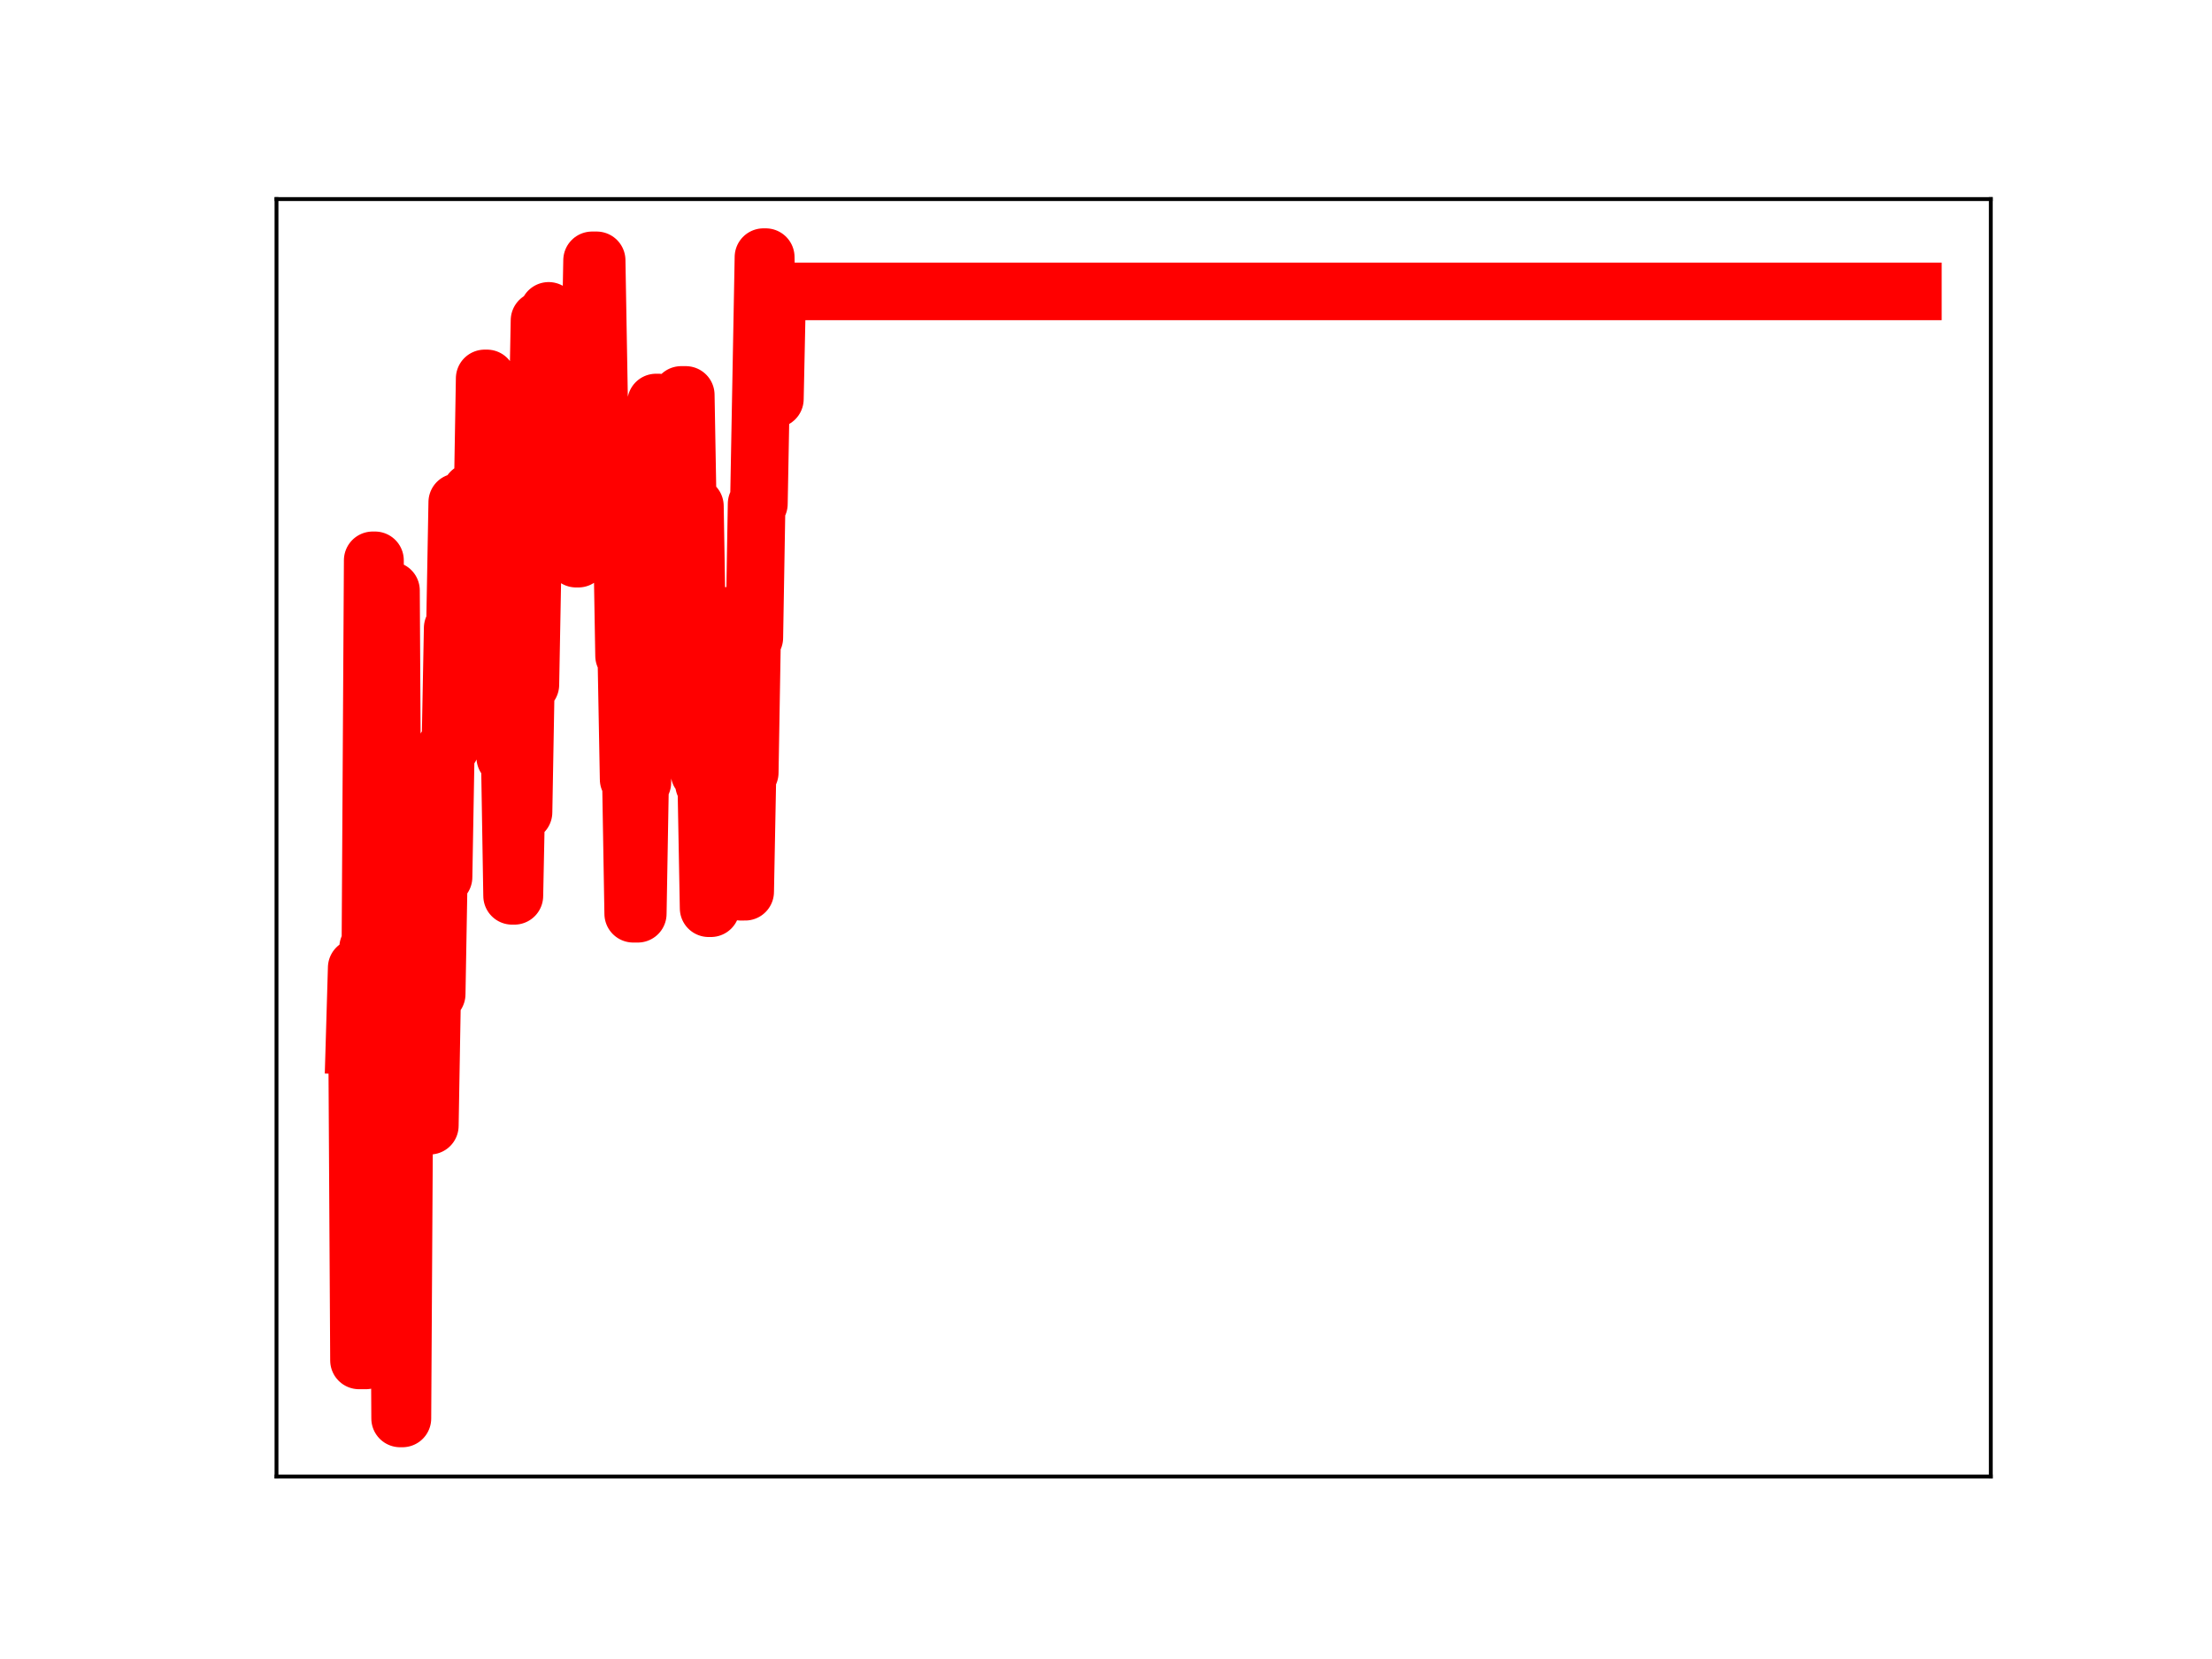 <?xml version="1.0" encoding="utf-8" standalone="no"?>
<!DOCTYPE svg PUBLIC "-//W3C//DTD SVG 1.1//EN"
  "http://www.w3.org/Graphics/SVG/1.1/DTD/svg11.dtd">
<!-- Created with matplotlib (https://matplotlib.org/) -->
<svg height="345.6pt" version="1.1" viewBox="0 0 460.8 345.6" width="460.8pt" xmlns="http://www.w3.org/2000/svg" xmlns:xlink="http://www.w3.org/1999/xlink">
 <defs>
  <style type="text/css">
*{stroke-linecap:butt;stroke-linejoin:round;}
  </style>
 </defs>
 <g id="figure_1">
  <g id="patch_1">
   <path d="M 0 345.6 
L 460.8 345.6 
L 460.8 0 
L 0 0 
z
" style="fill:#ffffff;"/>
  </g>
  <g id="axes_1">
   <g id="patch_2">
    <path d="M 57.6 307.584 
L 414.72 307.584 
L 414.72 41.472 
L 57.6 41.472 
z
" style="fill:#ffffff;"/>
   </g>
   <g id="line2d_1">
    <path clip-path="url(#p834eebf06b)" d="M 73.833 217.816 
L 74.309 201.596 
L 74.785 283.397 
L 76.213 283.397 
L 76.689 197.385 
L 77.165 197.385 
L 77.641 116.726 
L 78.117 116.726 
L 78.593 201.794 
L 80.497 201.794 
L 80.973 123.004 
L 81.449 123.004 
L 81.925 207.832 
L 82.877 207.832 
L 83.353 295.488 
L 83.829 295.488 
L 84.305 214.942 
L 84.781 214.942 
L 85.258 195.541 
L 86.21 195.541 
L 86.686 226.182 
L 87.162 226.182 
L 87.638 198.368 
L 88.114 198.368 
L 88.59 228.462 
L 89.066 234.501 
L 89.542 234.501 
L 90.018 207.087 
L 90.97 207.087 
L 91.446 180.085 
L 91.922 182.716 
L 92.398 182.716 
L 92.874 155.69 
L 93.826 155.69 
L 94.302 130.828 
L 94.778 130.828 
L 95.254 104.628 
L 95.73 104.628 
L 96.206 130.66 
L 97.634 130.66 
L 98.11 102.461 
L 98.586 130 
L 99.062 130 
L 99.539 106.653 
L 100.491 106.653 
L 100.967 78.832 
L 101.443 78.832 
L 101.919 106.774 
L 102.871 106.774 
L 103.347 133.873 
L 103.823 133.873 
L 104.299 130.608 
L 104.775 130.608 
L 105.251 157.767 
L 106.203 157.767 
L 106.679 186.619 
L 107.155 186.619 
L 107.631 163.258 
L 108.107 163.258 
L 108.583 169.201 
L 109.059 169.201 
L 109.535 142.628 
L 110.487 142.628 
L 110.963 116.912 
L 111.439 116.912 
L 112.391 66.744 
L 113.82 66.744 
L 114.296 64.762 
L 114.772 90.396 
L 115.724 90.396 
L 116.2 66.04 
L 117.628 66.04 
L 118.104 94.592 
L 118.58 92.329 
L 119.532 92.329 
L 120.008 116.377 
L 120.484 116.377 
L 120.96 109.294 
L 121.436 109.294 
L 121.912 103.193 
L 122.388 79.555 
L 122.864 79.555 
L 123.34 54.233 
L 124.292 54.233 
L 125.244 108.73 
L 129.529 108.73 
L 130.005 136.612 
L 130.481 136.612 
L 130.957 162.347 
L 131.433 162.347 
L 131.909 190.349 
L 132.861 190.349 
L 133.337 163.02 
L 133.813 163.02 
L 134.289 137.672 
L 134.765 137.672 
L 135.241 110.88 
L 136.193 110.88 
L 136.669 83.853 
L 137.145 83.853 
L 137.621 110.3 
L 138.097 110.3 
L 138.573 84.979 
L 139.049 84.979 
L 140.001 134.666 
L 140.953 134.666 
L 141.905 82.274 
L 142.858 82.274 
L 143.334 109.02 
L 143.81 109.02 
L 144.286 105.427 
L 144.762 105.427 
L 145.714 161.007 
L 146.19 161.007 
L 146.666 163.378 
L 147.142 163.378 
L 147.618 189.197 
L 148.094 189.197 
L 148.57 160.58 
L 149.046 160.58 
L 149.522 186.689 
L 149.998 156.642 
L 150.95 156.642 
L 151.426 128.303 
L 151.902 131.531 
L 152.854 131.531 
L 153.33 156.542 
L 153.806 156.542 
L 154.282 185.764 
L 155.234 185.764 
L 155.71 160.952 
L 156.186 160.952 
L 156.662 132.843 
L 157.139 132.843 
L 157.615 104.954 
L 158.091 104.954 
L 159.043 53.568 
L 159.519 53.568 
L 159.995 78.943 
L 160.947 78.943 
L 161.423 83.114 
L 161.899 60.703 
L 398.487 60.703 
L 398.487 60.703 
" style="fill:none;stroke:#ff0000;stroke-linecap:square;stroke-width:12;"/>
    <defs>
     <path d="M 0 3 
C 0.796 3 1.559 2.684 2.121 2.121 
C 2.684 1.559 3 0.796 3 0 
C 3 -0.796 2.684 -1.559 2.121 -2.121 
C 1.559 -2.684 0.796 -3 0 -3 
C -0.796 -3 -1.559 -2.684 -2.121 -2.121 
C -2.684 -1.559 -3 -0.796 -3 0 
C -3 0.796 -2.684 1.559 -2.121 2.121 
C -1.559 2.684 -0.796 3 0 3 
z
" id="mc358ba45eb" style="stroke:#ff0000;"/>
    </defs>
    <g clip-path="url(#p834eebf06b)">
     <use style="fill:#ff0000;stroke:#ff0000;" x="73.833" xlink:href="#mc358ba45eb" y="217.816"/>
     <use style="fill:#ff0000;stroke:#ff0000;" x="74.309" xlink:href="#mc358ba45eb" y="201.596"/>
     <use style="fill:#ff0000;stroke:#ff0000;" x="74.785" xlink:href="#mc358ba45eb" y="283.397"/>
     <use style="fill:#ff0000;stroke:#ff0000;" x="75.261" xlink:href="#mc358ba45eb" y="283.397"/>
     <use style="fill:#ff0000;stroke:#ff0000;" x="75.737" xlink:href="#mc358ba45eb" y="283.397"/>
     <use style="fill:#ff0000;stroke:#ff0000;" x="76.213" xlink:href="#mc358ba45eb" y="283.397"/>
     <use style="fill:#ff0000;stroke:#ff0000;" x="76.689" xlink:href="#mc358ba45eb" y="197.385"/>
     <use style="fill:#ff0000;stroke:#ff0000;" x="77.165" xlink:href="#mc358ba45eb" y="197.385"/>
     <use style="fill:#ff0000;stroke:#ff0000;" x="77.641" xlink:href="#mc358ba45eb" y="116.726"/>
     <use style="fill:#ff0000;stroke:#ff0000;" x="78.117" xlink:href="#mc358ba45eb" y="116.726"/>
     <use style="fill:#ff0000;stroke:#ff0000;" x="78.593" xlink:href="#mc358ba45eb" y="201.794"/>
     <use style="fill:#ff0000;stroke:#ff0000;" x="79.069" xlink:href="#mc358ba45eb" y="201.794"/>
     <use style="fill:#ff0000;stroke:#ff0000;" x="79.545" xlink:href="#mc358ba45eb" y="201.794"/>
     <use style="fill:#ff0000;stroke:#ff0000;" x="80.021" xlink:href="#mc358ba45eb" y="201.794"/>
     <use style="fill:#ff0000;stroke:#ff0000;" x="80.497" xlink:href="#mc358ba45eb" y="201.794"/>
     <use style="fill:#ff0000;stroke:#ff0000;" x="80.973" xlink:href="#mc358ba45eb" y="123.004"/>
     <use style="fill:#ff0000;stroke:#ff0000;" x="81.449" xlink:href="#mc358ba45eb" y="123.004"/>
     <use style="fill:#ff0000;stroke:#ff0000;" x="81.925" xlink:href="#mc358ba45eb" y="207.832"/>
     <use style="fill:#ff0000;stroke:#ff0000;" x="82.401" xlink:href="#mc358ba45eb" y="207.832"/>
     <use style="fill:#ff0000;stroke:#ff0000;" x="82.877" xlink:href="#mc358ba45eb" y="207.832"/>
     <use style="fill:#ff0000;stroke:#ff0000;" x="83.353" xlink:href="#mc358ba45eb" y="295.488"/>
     <use style="fill:#ff0000;stroke:#ff0000;" x="83.829" xlink:href="#mc358ba45eb" y="295.488"/>
     <use style="fill:#ff0000;stroke:#ff0000;" x="84.305" xlink:href="#mc358ba45eb" y="214.942"/>
     <use style="fill:#ff0000;stroke:#ff0000;" x="84.781" xlink:href="#mc358ba45eb" y="214.942"/>
     <use style="fill:#ff0000;stroke:#ff0000;" x="85.258" xlink:href="#mc358ba45eb" y="195.541"/>
     <use style="fill:#ff0000;stroke:#ff0000;" x="85.734" xlink:href="#mc358ba45eb" y="195.541"/>
     <use style="fill:#ff0000;stroke:#ff0000;" x="86.21" xlink:href="#mc358ba45eb" y="195.541"/>
     <use style="fill:#ff0000;stroke:#ff0000;" x="86.686" xlink:href="#mc358ba45eb" y="226.182"/>
     <use style="fill:#ff0000;stroke:#ff0000;" x="87.162" xlink:href="#mc358ba45eb" y="226.182"/>
     <use style="fill:#ff0000;stroke:#ff0000;" x="87.638" xlink:href="#mc358ba45eb" y="198.368"/>
     <use style="fill:#ff0000;stroke:#ff0000;" x="88.114" xlink:href="#mc358ba45eb" y="198.368"/>
     <use style="fill:#ff0000;stroke:#ff0000;" x="88.59" xlink:href="#mc358ba45eb" y="228.462"/>
     <use style="fill:#ff0000;stroke:#ff0000;" x="89.066" xlink:href="#mc358ba45eb" y="234.501"/>
     <use style="fill:#ff0000;stroke:#ff0000;" x="89.542" xlink:href="#mc358ba45eb" y="234.501"/>
     <use style="fill:#ff0000;stroke:#ff0000;" x="90.018" xlink:href="#mc358ba45eb" y="207.087"/>
     <use style="fill:#ff0000;stroke:#ff0000;" x="90.494" xlink:href="#mc358ba45eb" y="207.087"/>
     <use style="fill:#ff0000;stroke:#ff0000;" x="90.97" xlink:href="#mc358ba45eb" y="207.087"/>
     <use style="fill:#ff0000;stroke:#ff0000;" x="91.446" xlink:href="#mc358ba45eb" y="180.085"/>
     <use style="fill:#ff0000;stroke:#ff0000;" x="91.922" xlink:href="#mc358ba45eb" y="182.716"/>
     <use style="fill:#ff0000;stroke:#ff0000;" x="92.398" xlink:href="#mc358ba45eb" y="182.716"/>
     <use style="fill:#ff0000;stroke:#ff0000;" x="92.874" xlink:href="#mc358ba45eb" y="155.69"/>
     <use style="fill:#ff0000;stroke:#ff0000;" x="93.35" xlink:href="#mc358ba45eb" y="155.69"/>
     <use style="fill:#ff0000;stroke:#ff0000;" x="93.826" xlink:href="#mc358ba45eb" y="155.69"/>
     <use style="fill:#ff0000;stroke:#ff0000;" x="94.302" xlink:href="#mc358ba45eb" y="130.828"/>
     <use style="fill:#ff0000;stroke:#ff0000;" x="94.778" xlink:href="#mc358ba45eb" y="130.828"/>
     <use style="fill:#ff0000;stroke:#ff0000;" x="95.254" xlink:href="#mc358ba45eb" y="104.628"/>
     <use style="fill:#ff0000;stroke:#ff0000;" x="95.73" xlink:href="#mc358ba45eb" y="104.628"/>
     <use style="fill:#ff0000;stroke:#ff0000;" x="96.206" xlink:href="#mc358ba45eb" y="130.66"/>
     <use style="fill:#ff0000;stroke:#ff0000;" x="96.682" xlink:href="#mc358ba45eb" y="130.66"/>
     <use style="fill:#ff0000;stroke:#ff0000;" x="97.158" xlink:href="#mc358ba45eb" y="130.66"/>
     <use style="fill:#ff0000;stroke:#ff0000;" x="97.634" xlink:href="#mc358ba45eb" y="130.66"/>
     <use style="fill:#ff0000;stroke:#ff0000;" x="98.11" xlink:href="#mc358ba45eb" y="102.461"/>
     <use style="fill:#ff0000;stroke:#ff0000;" x="98.586" xlink:href="#mc358ba45eb" y="130"/>
     <use style="fill:#ff0000;stroke:#ff0000;" x="99.062" xlink:href="#mc358ba45eb" y="130"/>
     <use style="fill:#ff0000;stroke:#ff0000;" x="99.539" xlink:href="#mc358ba45eb" y="106.653"/>
     <use style="fill:#ff0000;stroke:#ff0000;" x="100.015" xlink:href="#mc358ba45eb" y="106.653"/>
     <use style="fill:#ff0000;stroke:#ff0000;" x="100.491" xlink:href="#mc358ba45eb" y="106.653"/>
     <use style="fill:#ff0000;stroke:#ff0000;" x="100.967" xlink:href="#mc358ba45eb" y="78.832"/>
     <use style="fill:#ff0000;stroke:#ff0000;" x="101.443" xlink:href="#mc358ba45eb" y="78.832"/>
     <use style="fill:#ff0000;stroke:#ff0000;" x="101.919" xlink:href="#mc358ba45eb" y="106.774"/>
     <use style="fill:#ff0000;stroke:#ff0000;" x="102.395" xlink:href="#mc358ba45eb" y="106.774"/>
     <use style="fill:#ff0000;stroke:#ff0000;" x="102.871" xlink:href="#mc358ba45eb" y="106.774"/>
     <use style="fill:#ff0000;stroke:#ff0000;" x="103.347" xlink:href="#mc358ba45eb" y="133.873"/>
     <use style="fill:#ff0000;stroke:#ff0000;" x="103.823" xlink:href="#mc358ba45eb" y="133.873"/>
     <use style="fill:#ff0000;stroke:#ff0000;" x="104.299" xlink:href="#mc358ba45eb" y="130.608"/>
     <use style="fill:#ff0000;stroke:#ff0000;" x="104.775" xlink:href="#mc358ba45eb" y="130.608"/>
     <use style="fill:#ff0000;stroke:#ff0000;" x="105.251" xlink:href="#mc358ba45eb" y="157.767"/>
     <use style="fill:#ff0000;stroke:#ff0000;" x="105.727" xlink:href="#mc358ba45eb" y="157.767"/>
     <use style="fill:#ff0000;stroke:#ff0000;" x="106.203" xlink:href="#mc358ba45eb" y="157.767"/>
     <use style="fill:#ff0000;stroke:#ff0000;" x="106.679" xlink:href="#mc358ba45eb" y="186.619"/>
     <use style="fill:#ff0000;stroke:#ff0000;" x="107.155" xlink:href="#mc358ba45eb" y="186.619"/>
     <use style="fill:#ff0000;stroke:#ff0000;" x="107.631" xlink:href="#mc358ba45eb" y="163.258"/>
     <use style="fill:#ff0000;stroke:#ff0000;" x="108.107" xlink:href="#mc358ba45eb" y="163.258"/>
     <use style="fill:#ff0000;stroke:#ff0000;" x="108.583" xlink:href="#mc358ba45eb" y="169.201"/>
     <use style="fill:#ff0000;stroke:#ff0000;" x="109.059" xlink:href="#mc358ba45eb" y="169.201"/>
     <use style="fill:#ff0000;stroke:#ff0000;" x="109.535" xlink:href="#mc358ba45eb" y="142.628"/>
     <use style="fill:#ff0000;stroke:#ff0000;" x="110.011" xlink:href="#mc358ba45eb" y="142.628"/>
     <use style="fill:#ff0000;stroke:#ff0000;" x="110.487" xlink:href="#mc358ba45eb" y="142.628"/>
     <use style="fill:#ff0000;stroke:#ff0000;" x="110.963" xlink:href="#mc358ba45eb" y="116.912"/>
     <use style="fill:#ff0000;stroke:#ff0000;" x="111.439" xlink:href="#mc358ba45eb" y="116.912"/>
     <use style="fill:#ff0000;stroke:#ff0000;" x="111.915" xlink:href="#mc358ba45eb" y="92.107"/>
     <use style="fill:#ff0000;stroke:#ff0000;" x="112.391" xlink:href="#mc358ba45eb" y="66.744"/>
     <use style="fill:#ff0000;stroke:#ff0000;" x="112.867" xlink:href="#mc358ba45eb" y="66.744"/>
     <use style="fill:#ff0000;stroke:#ff0000;" x="113.343" xlink:href="#mc358ba45eb" y="66.744"/>
     <use style="fill:#ff0000;stroke:#ff0000;" x="113.82" xlink:href="#mc358ba45eb" y="66.744"/>
     <use style="fill:#ff0000;stroke:#ff0000;" x="114.296" xlink:href="#mc358ba45eb" y="64.762"/>
     <use style="fill:#ff0000;stroke:#ff0000;" x="114.772" xlink:href="#mc358ba45eb" y="90.396"/>
     <use style="fill:#ff0000;stroke:#ff0000;" x="115.248" xlink:href="#mc358ba45eb" y="90.396"/>
     <use style="fill:#ff0000;stroke:#ff0000;" x="115.724" xlink:href="#mc358ba45eb" y="90.396"/>
     <use style="fill:#ff0000;stroke:#ff0000;" x="116.2" xlink:href="#mc358ba45eb" y="66.04"/>
     <use style="fill:#ff0000;stroke:#ff0000;" x="116.676" xlink:href="#mc358ba45eb" y="66.04"/>
     <use style="fill:#ff0000;stroke:#ff0000;" x="117.152" xlink:href="#mc358ba45eb" y="66.04"/>
     <use style="fill:#ff0000;stroke:#ff0000;" x="117.628" xlink:href="#mc358ba45eb" y="66.04"/>
     <use style="fill:#ff0000;stroke:#ff0000;" x="118.104" xlink:href="#mc358ba45eb" y="94.592"/>
     <use style="fill:#ff0000;stroke:#ff0000;" x="118.58" xlink:href="#mc358ba45eb" y="92.329"/>
     <use style="fill:#ff0000;stroke:#ff0000;" x="119.056" xlink:href="#mc358ba45eb" y="92.329"/>
     <use style="fill:#ff0000;stroke:#ff0000;" x="119.532" xlink:href="#mc358ba45eb" y="92.329"/>
     <use style="fill:#ff0000;stroke:#ff0000;" x="120.008" xlink:href="#mc358ba45eb" y="116.377"/>
     <use style="fill:#ff0000;stroke:#ff0000;" x="120.484" xlink:href="#mc358ba45eb" y="116.377"/>
     <use style="fill:#ff0000;stroke:#ff0000;" x="120.96" xlink:href="#mc358ba45eb" y="109.294"/>
     <use style="fill:#ff0000;stroke:#ff0000;" x="121.436" xlink:href="#mc358ba45eb" y="109.294"/>
     <use style="fill:#ff0000;stroke:#ff0000;" x="121.912" xlink:href="#mc358ba45eb" y="103.193"/>
     <use style="fill:#ff0000;stroke:#ff0000;" x="122.388" xlink:href="#mc358ba45eb" y="79.555"/>
     <use style="fill:#ff0000;stroke:#ff0000;" x="122.864" xlink:href="#mc358ba45eb" y="79.555"/>
     <use style="fill:#ff0000;stroke:#ff0000;" x="123.34" xlink:href="#mc358ba45eb" y="54.233"/>
     <use style="fill:#ff0000;stroke:#ff0000;" x="123.816" xlink:href="#mc358ba45eb" y="54.233"/>
     <use style="fill:#ff0000;stroke:#ff0000;" x="124.292" xlink:href="#mc358ba45eb" y="54.233"/>
     <use style="fill:#ff0000;stroke:#ff0000;" x="124.768" xlink:href="#mc358ba45eb" y="81.12"/>
     <use style="fill:#ff0000;stroke:#ff0000;" x="125.244" xlink:href="#mc358ba45eb" y="108.73"/>
     <use style="fill:#ff0000;stroke:#ff0000;" x="125.72" xlink:href="#mc358ba45eb" y="108.73"/>
     <use style="fill:#ff0000;stroke:#ff0000;" x="126.196" xlink:href="#mc358ba45eb" y="108.73"/>
     <use style="fill:#ff0000;stroke:#ff0000;" x="126.672" xlink:href="#mc358ba45eb" y="108.73"/>
     <use style="fill:#ff0000;stroke:#ff0000;" x="127.148" xlink:href="#mc358ba45eb" y="108.73"/>
     <use style="fill:#ff0000;stroke:#ff0000;" x="127.624" xlink:href="#mc358ba45eb" y="108.73"/>
     <use style="fill:#ff0000;stroke:#ff0000;" x="128.1" xlink:href="#mc358ba45eb" y="108.73"/>
     <use style="fill:#ff0000;stroke:#ff0000;" x="128.577" xlink:href="#mc358ba45eb" y="108.73"/>
     <use style="fill:#ff0000;stroke:#ff0000;" x="129.053" xlink:href="#mc358ba45eb" y="108.73"/>
     <use style="fill:#ff0000;stroke:#ff0000;" x="129.529" xlink:href="#mc358ba45eb" y="108.73"/>
     <use style="fill:#ff0000;stroke:#ff0000;" x="130.005" xlink:href="#mc358ba45eb" y="136.612"/>
     <use style="fill:#ff0000;stroke:#ff0000;" x="130.481" xlink:href="#mc358ba45eb" y="136.612"/>
     <use style="fill:#ff0000;stroke:#ff0000;" x="130.957" xlink:href="#mc358ba45eb" y="162.347"/>
     <use style="fill:#ff0000;stroke:#ff0000;" x="131.433" xlink:href="#mc358ba45eb" y="162.347"/>
     <use style="fill:#ff0000;stroke:#ff0000;" x="131.909" xlink:href="#mc358ba45eb" y="190.349"/>
     <use style="fill:#ff0000;stroke:#ff0000;" x="132.385" xlink:href="#mc358ba45eb" y="190.349"/>
     <use style="fill:#ff0000;stroke:#ff0000;" x="132.861" xlink:href="#mc358ba45eb" y="190.349"/>
     <use style="fill:#ff0000;stroke:#ff0000;" x="133.337" xlink:href="#mc358ba45eb" y="163.02"/>
     <use style="fill:#ff0000;stroke:#ff0000;" x="133.813" xlink:href="#mc358ba45eb" y="163.02"/>
     <use style="fill:#ff0000;stroke:#ff0000;" x="134.289" xlink:href="#mc358ba45eb" y="137.672"/>
     <use style="fill:#ff0000;stroke:#ff0000;" x="134.765" xlink:href="#mc358ba45eb" y="137.672"/>
     <use style="fill:#ff0000;stroke:#ff0000;" x="135.241" xlink:href="#mc358ba45eb" y="110.88"/>
     <use style="fill:#ff0000;stroke:#ff0000;" x="135.717" xlink:href="#mc358ba45eb" y="110.88"/>
     <use style="fill:#ff0000;stroke:#ff0000;" x="136.193" xlink:href="#mc358ba45eb" y="110.88"/>
     <use style="fill:#ff0000;stroke:#ff0000;" x="136.669" xlink:href="#mc358ba45eb" y="83.853"/>
     <use style="fill:#ff0000;stroke:#ff0000;" x="137.145" xlink:href="#mc358ba45eb" y="83.853"/>
     <use style="fill:#ff0000;stroke:#ff0000;" x="137.621" xlink:href="#mc358ba45eb" y="110.3"/>
     <use style="fill:#ff0000;stroke:#ff0000;" x="138.097" xlink:href="#mc358ba45eb" y="110.3"/>
     <use style="fill:#ff0000;stroke:#ff0000;" x="138.573" xlink:href="#mc358ba45eb" y="84.979"/>
     <use style="fill:#ff0000;stroke:#ff0000;" x="139.049" xlink:href="#mc358ba45eb" y="84.979"/>
     <use style="fill:#ff0000;stroke:#ff0000;" x="139.525" xlink:href="#mc358ba45eb" y="108.025"/>
     <use style="fill:#ff0000;stroke:#ff0000;" x="140.001" xlink:href="#mc358ba45eb" y="134.666"/>
     <use style="fill:#ff0000;stroke:#ff0000;" x="140.477" xlink:href="#mc358ba45eb" y="134.666"/>
     <use style="fill:#ff0000;stroke:#ff0000;" x="140.953" xlink:href="#mc358ba45eb" y="134.666"/>
     <use style="fill:#ff0000;stroke:#ff0000;" x="141.429" xlink:href="#mc358ba45eb" y="111.199"/>
     <use style="fill:#ff0000;stroke:#ff0000;" x="141.905" xlink:href="#mc358ba45eb" y="82.274"/>
     <use style="fill:#ff0000;stroke:#ff0000;" x="142.381" xlink:href="#mc358ba45eb" y="82.274"/>
     <use style="fill:#ff0000;stroke:#ff0000;" x="142.858" xlink:href="#mc358ba45eb" y="82.274"/>
     <use style="fill:#ff0000;stroke:#ff0000;" x="143.334" xlink:href="#mc358ba45eb" y="109.02"/>
     <use style="fill:#ff0000;stroke:#ff0000;" x="143.81" xlink:href="#mc358ba45eb" y="109.02"/>
     <use style="fill:#ff0000;stroke:#ff0000;" x="144.286" xlink:href="#mc358ba45eb" y="105.427"/>
     <use style="fill:#ff0000;stroke:#ff0000;" x="144.762" xlink:href="#mc358ba45eb" y="105.427"/>
     <use style="fill:#ff0000;stroke:#ff0000;" x="145.238" xlink:href="#mc358ba45eb" y="134.965"/>
     <use style="fill:#ff0000;stroke:#ff0000;" x="145.714" xlink:href="#mc358ba45eb" y="161.007"/>
     <use style="fill:#ff0000;stroke:#ff0000;" x="146.19" xlink:href="#mc358ba45eb" y="161.007"/>
     <use style="fill:#ff0000;stroke:#ff0000;" x="146.666" xlink:href="#mc358ba45eb" y="163.378"/>
     <use style="fill:#ff0000;stroke:#ff0000;" x="147.142" xlink:href="#mc358ba45eb" y="163.378"/>
     <use style="fill:#ff0000;stroke:#ff0000;" x="147.618" xlink:href="#mc358ba45eb" y="189.197"/>
     <use style="fill:#ff0000;stroke:#ff0000;" x="148.094" xlink:href="#mc358ba45eb" y="189.197"/>
     <use style="fill:#ff0000;stroke:#ff0000;" x="148.57" xlink:href="#mc358ba45eb" y="160.58"/>
     <use style="fill:#ff0000;stroke:#ff0000;" x="149.046" xlink:href="#mc358ba45eb" y="160.58"/>
     <use style="fill:#ff0000;stroke:#ff0000;" x="149.522" xlink:href="#mc358ba45eb" y="186.689"/>
     <use style="fill:#ff0000;stroke:#ff0000;" x="149.998" xlink:href="#mc358ba45eb" y="156.642"/>
     <use style="fill:#ff0000;stroke:#ff0000;" x="150.474" xlink:href="#mc358ba45eb" y="156.642"/>
     <use style="fill:#ff0000;stroke:#ff0000;" x="150.95" xlink:href="#mc358ba45eb" y="156.642"/>
     <use style="fill:#ff0000;stroke:#ff0000;" x="151.426" xlink:href="#mc358ba45eb" y="128.303"/>
     <use style="fill:#ff0000;stroke:#ff0000;" x="151.902" xlink:href="#mc358ba45eb" y="131.531"/>
     <use style="fill:#ff0000;stroke:#ff0000;" x="152.378" xlink:href="#mc358ba45eb" y="131.531"/>
     <use style="fill:#ff0000;stroke:#ff0000;" x="152.854" xlink:href="#mc358ba45eb" y="131.531"/>
     <use style="fill:#ff0000;stroke:#ff0000;" x="153.33" xlink:href="#mc358ba45eb" y="156.542"/>
     <use style="fill:#ff0000;stroke:#ff0000;" x="153.806" xlink:href="#mc358ba45eb" y="156.542"/>
     <use style="fill:#ff0000;stroke:#ff0000;" x="154.282" xlink:href="#mc358ba45eb" y="185.764"/>
     <use style="fill:#ff0000;stroke:#ff0000;" x="154.758" xlink:href="#mc358ba45eb" y="185.764"/>
     <use style="fill:#ff0000;stroke:#ff0000;" x="155.234" xlink:href="#mc358ba45eb" y="185.764"/>
     <use style="fill:#ff0000;stroke:#ff0000;" x="155.71" xlink:href="#mc358ba45eb" y="160.952"/>
     <use style="fill:#ff0000;stroke:#ff0000;" x="156.186" xlink:href="#mc358ba45eb" y="160.952"/>
     <use style="fill:#ff0000;stroke:#ff0000;" x="156.662" xlink:href="#mc358ba45eb" y="132.843"/>
     <use style="fill:#ff0000;stroke:#ff0000;" x="157.139" xlink:href="#mc358ba45eb" y="132.843"/>
     <use style="fill:#ff0000;stroke:#ff0000;" x="157.615" xlink:href="#mc358ba45eb" y="104.954"/>
     <use style="fill:#ff0000;stroke:#ff0000;" x="158.091" xlink:href="#mc358ba45eb" y="104.954"/>
     <use style="fill:#ff0000;stroke:#ff0000;" x="158.567" xlink:href="#mc358ba45eb" y="76.802"/>
     <use style="fill:#ff0000;stroke:#ff0000;" x="159.043" xlink:href="#mc358ba45eb" y="53.568"/>
     <use style="fill:#ff0000;stroke:#ff0000;" x="159.519" xlink:href="#mc358ba45eb" y="53.568"/>
     <use style="fill:#ff0000;stroke:#ff0000;" x="159.995" xlink:href="#mc358ba45eb" y="78.943"/>
     <use style="fill:#ff0000;stroke:#ff0000;" x="160.471" xlink:href="#mc358ba45eb" y="78.943"/>
     <use style="fill:#ff0000;stroke:#ff0000;" x="160.947" xlink:href="#mc358ba45eb" y="78.943"/>
     <use style="fill:#ff0000;stroke:#ff0000;" x="161.423" xlink:href="#mc358ba45eb" y="83.114"/>
     <use style="fill:#ff0000;stroke:#ff0000;" x="161.899" xlink:href="#mc358ba45eb" y="60.703"/>
     <use style="fill:#ff0000;stroke:#ff0000;" x="162.375" xlink:href="#mc358ba45eb" y="60.703"/>
     <use style="fill:#ff0000;stroke:#ff0000;" x="162.851" xlink:href="#mc358ba45eb" y="60.703"/>
     <use style="fill:#ff0000;stroke:#ff0000;" x="163.327" xlink:href="#mc358ba45eb" y="60.703"/>
     <use style="fill:#ff0000;stroke:#ff0000;" x="163.803" xlink:href="#mc358ba45eb" y="60.703"/>
     <use style="fill:#ff0000;stroke:#ff0000;" x="164.279" xlink:href="#mc358ba45eb" y="60.703"/>
     <use style="fill:#ff0000;stroke:#ff0000;" x="164.755" xlink:href="#mc358ba45eb" y="60.703"/>
     <use style="fill:#ff0000;stroke:#ff0000;" x="165.231" xlink:href="#mc358ba45eb" y="60.703"/>
     <use style="fill:#ff0000;stroke:#ff0000;" x="165.707" xlink:href="#mc358ba45eb" y="60.703"/>
     <use style="fill:#ff0000;stroke:#ff0000;" x="166.183" xlink:href="#mc358ba45eb" y="60.703"/>
     <use style="fill:#ff0000;stroke:#ff0000;" x="166.659" xlink:href="#mc358ba45eb" y="60.703"/>
     <use style="fill:#ff0000;stroke:#ff0000;" x="167.135" xlink:href="#mc358ba45eb" y="60.703"/>
     <use style="fill:#ff0000;stroke:#ff0000;" x="167.611" xlink:href="#mc358ba45eb" y="60.703"/>
     <use style="fill:#ff0000;stroke:#ff0000;" x="168.087" xlink:href="#mc358ba45eb" y="60.703"/>
     <use style="fill:#ff0000;stroke:#ff0000;" x="168.563" xlink:href="#mc358ba45eb" y="60.703"/>
     <use style="fill:#ff0000;stroke:#ff0000;" x="169.039" xlink:href="#mc358ba45eb" y="60.703"/>
     <use style="fill:#ff0000;stroke:#ff0000;" x="169.515" xlink:href="#mc358ba45eb" y="60.703"/>
     <use style="fill:#ff0000;stroke:#ff0000;" x="169.991" xlink:href="#mc358ba45eb" y="60.703"/>
     <use style="fill:#ff0000;stroke:#ff0000;" x="170.467" xlink:href="#mc358ba45eb" y="60.703"/>
     <use style="fill:#ff0000;stroke:#ff0000;" x="170.943" xlink:href="#mc358ba45eb" y="60.703"/>
     <use style="fill:#ff0000;stroke:#ff0000;" x="171.42" xlink:href="#mc358ba45eb" y="60.703"/>
     <use style="fill:#ff0000;stroke:#ff0000;" x="171.896" xlink:href="#mc358ba45eb" y="60.703"/>
     <use style="fill:#ff0000;stroke:#ff0000;" x="172.372" xlink:href="#mc358ba45eb" y="60.703"/>
     <use style="fill:#ff0000;stroke:#ff0000;" x="172.848" xlink:href="#mc358ba45eb" y="60.703"/>
     <use style="fill:#ff0000;stroke:#ff0000;" x="173.324" xlink:href="#mc358ba45eb" y="60.703"/>
     <use style="fill:#ff0000;stroke:#ff0000;" x="173.8" xlink:href="#mc358ba45eb" y="60.703"/>
     <use style="fill:#ff0000;stroke:#ff0000;" x="174.276" xlink:href="#mc358ba45eb" y="60.703"/>
     <use style="fill:#ff0000;stroke:#ff0000;" x="174.752" xlink:href="#mc358ba45eb" y="60.703"/>
     <use style="fill:#ff0000;stroke:#ff0000;" x="175.228" xlink:href="#mc358ba45eb" y="60.703"/>
     <use style="fill:#ff0000;stroke:#ff0000;" x="175.704" xlink:href="#mc358ba45eb" y="60.703"/>
     <use style="fill:#ff0000;stroke:#ff0000;" x="176.18" xlink:href="#mc358ba45eb" y="60.703"/>
     <use style="fill:#ff0000;stroke:#ff0000;" x="176.656" xlink:href="#mc358ba45eb" y="60.703"/>
     <use style="fill:#ff0000;stroke:#ff0000;" x="177.132" xlink:href="#mc358ba45eb" y="60.703"/>
     <use style="fill:#ff0000;stroke:#ff0000;" x="177.608" xlink:href="#mc358ba45eb" y="60.703"/>
     <use style="fill:#ff0000;stroke:#ff0000;" x="178.084" xlink:href="#mc358ba45eb" y="60.703"/>
     <use style="fill:#ff0000;stroke:#ff0000;" x="178.56" xlink:href="#mc358ba45eb" y="60.703"/>
     <use style="fill:#ff0000;stroke:#ff0000;" x="179.036" xlink:href="#mc358ba45eb" y="60.703"/>
     <use style="fill:#ff0000;stroke:#ff0000;" x="179.512" xlink:href="#mc358ba45eb" y="60.703"/>
     <use style="fill:#ff0000;stroke:#ff0000;" x="179.988" xlink:href="#mc358ba45eb" y="60.703"/>
     <use style="fill:#ff0000;stroke:#ff0000;" x="180.464" xlink:href="#mc358ba45eb" y="60.703"/>
     <use style="fill:#ff0000;stroke:#ff0000;" x="180.94" xlink:href="#mc358ba45eb" y="60.703"/>
     <use style="fill:#ff0000;stroke:#ff0000;" x="181.416" xlink:href="#mc358ba45eb" y="60.703"/>
     <use style="fill:#ff0000;stroke:#ff0000;" x="181.892" xlink:href="#mc358ba45eb" y="60.703"/>
     <use style="fill:#ff0000;stroke:#ff0000;" x="182.368" xlink:href="#mc358ba45eb" y="60.703"/>
     <use style="fill:#ff0000;stroke:#ff0000;" x="182.844" xlink:href="#mc358ba45eb" y="60.703"/>
     <use style="fill:#ff0000;stroke:#ff0000;" x="183.32" xlink:href="#mc358ba45eb" y="60.703"/>
     <use style="fill:#ff0000;stroke:#ff0000;" x="183.796" xlink:href="#mc358ba45eb" y="60.703"/>
     <use style="fill:#ff0000;stroke:#ff0000;" x="184.272" xlink:href="#mc358ba45eb" y="60.703"/>
     <use style="fill:#ff0000;stroke:#ff0000;" x="184.748" xlink:href="#mc358ba45eb" y="60.703"/>
     <use style="fill:#ff0000;stroke:#ff0000;" x="185.224" xlink:href="#mc358ba45eb" y="60.703"/>
     <use style="fill:#ff0000;stroke:#ff0000;" x="185.7" xlink:href="#mc358ba45eb" y="60.703"/>
     <use style="fill:#ff0000;stroke:#ff0000;" x="186.177" xlink:href="#mc358ba45eb" y="60.703"/>
     <use style="fill:#ff0000;stroke:#ff0000;" x="186.653" xlink:href="#mc358ba45eb" y="60.703"/>
     <use style="fill:#ff0000;stroke:#ff0000;" x="187.129" xlink:href="#mc358ba45eb" y="60.703"/>
     <use style="fill:#ff0000;stroke:#ff0000;" x="187.605" xlink:href="#mc358ba45eb" y="60.703"/>
     <use style="fill:#ff0000;stroke:#ff0000;" x="188.081" xlink:href="#mc358ba45eb" y="60.703"/>
     <use style="fill:#ff0000;stroke:#ff0000;" x="188.557" xlink:href="#mc358ba45eb" y="60.703"/>
     <use style="fill:#ff0000;stroke:#ff0000;" x="189.033" xlink:href="#mc358ba45eb" y="60.703"/>
     <use style="fill:#ff0000;stroke:#ff0000;" x="189.509" xlink:href="#mc358ba45eb" y="60.703"/>
     <use style="fill:#ff0000;stroke:#ff0000;" x="189.985" xlink:href="#mc358ba45eb" y="60.703"/>
     <use style="fill:#ff0000;stroke:#ff0000;" x="190.461" xlink:href="#mc358ba45eb" y="60.703"/>
     <use style="fill:#ff0000;stroke:#ff0000;" x="190.937" xlink:href="#mc358ba45eb" y="60.703"/>
     <use style="fill:#ff0000;stroke:#ff0000;" x="191.413" xlink:href="#mc358ba45eb" y="60.703"/>
     <use style="fill:#ff0000;stroke:#ff0000;" x="191.889" xlink:href="#mc358ba45eb" y="60.703"/>
     <use style="fill:#ff0000;stroke:#ff0000;" x="192.365" xlink:href="#mc358ba45eb" y="60.703"/>
     <use style="fill:#ff0000;stroke:#ff0000;" x="192.841" xlink:href="#mc358ba45eb" y="60.703"/>
     <use style="fill:#ff0000;stroke:#ff0000;" x="193.317" xlink:href="#mc358ba45eb" y="60.703"/>
     <use style="fill:#ff0000;stroke:#ff0000;" x="193.793" xlink:href="#mc358ba45eb" y="60.703"/>
     <use style="fill:#ff0000;stroke:#ff0000;" x="194.269" xlink:href="#mc358ba45eb" y="60.703"/>
     <use style="fill:#ff0000;stroke:#ff0000;" x="194.745" xlink:href="#mc358ba45eb" y="60.703"/>
     <use style="fill:#ff0000;stroke:#ff0000;" x="195.221" xlink:href="#mc358ba45eb" y="60.703"/>
     <use style="fill:#ff0000;stroke:#ff0000;" x="195.697" xlink:href="#mc358ba45eb" y="60.703"/>
     <use style="fill:#ff0000;stroke:#ff0000;" x="196.173" xlink:href="#mc358ba45eb" y="60.703"/>
     <use style="fill:#ff0000;stroke:#ff0000;" x="196.649" xlink:href="#mc358ba45eb" y="60.703"/>
     <use style="fill:#ff0000;stroke:#ff0000;" x="197.125" xlink:href="#mc358ba45eb" y="60.703"/>
     <use style="fill:#ff0000;stroke:#ff0000;" x="197.601" xlink:href="#mc358ba45eb" y="60.703"/>
     <use style="fill:#ff0000;stroke:#ff0000;" x="198.077" xlink:href="#mc358ba45eb" y="60.703"/>
     <use style="fill:#ff0000;stroke:#ff0000;" x="198.553" xlink:href="#mc358ba45eb" y="60.703"/>
     <use style="fill:#ff0000;stroke:#ff0000;" x="199.029" xlink:href="#mc358ba45eb" y="60.703"/>
     <use style="fill:#ff0000;stroke:#ff0000;" x="199.505" xlink:href="#mc358ba45eb" y="60.703"/>
     <use style="fill:#ff0000;stroke:#ff0000;" x="199.981" xlink:href="#mc358ba45eb" y="60.703"/>
     <use style="fill:#ff0000;stroke:#ff0000;" x="200.458" xlink:href="#mc358ba45eb" y="60.703"/>
     <use style="fill:#ff0000;stroke:#ff0000;" x="200.934" xlink:href="#mc358ba45eb" y="60.703"/>
     <use style="fill:#ff0000;stroke:#ff0000;" x="201.41" xlink:href="#mc358ba45eb" y="60.703"/>
     <use style="fill:#ff0000;stroke:#ff0000;" x="201.886" xlink:href="#mc358ba45eb" y="60.703"/>
     <use style="fill:#ff0000;stroke:#ff0000;" x="202.362" xlink:href="#mc358ba45eb" y="60.703"/>
     <use style="fill:#ff0000;stroke:#ff0000;" x="202.838" xlink:href="#mc358ba45eb" y="60.703"/>
     <use style="fill:#ff0000;stroke:#ff0000;" x="203.314" xlink:href="#mc358ba45eb" y="60.703"/>
     <use style="fill:#ff0000;stroke:#ff0000;" x="203.79" xlink:href="#mc358ba45eb" y="60.703"/>
     <use style="fill:#ff0000;stroke:#ff0000;" x="204.266" xlink:href="#mc358ba45eb" y="60.703"/>
     <use style="fill:#ff0000;stroke:#ff0000;" x="204.742" xlink:href="#mc358ba45eb" y="60.703"/>
     <use style="fill:#ff0000;stroke:#ff0000;" x="205.218" xlink:href="#mc358ba45eb" y="60.703"/>
     <use style="fill:#ff0000;stroke:#ff0000;" x="205.694" xlink:href="#mc358ba45eb" y="60.703"/>
     <use style="fill:#ff0000;stroke:#ff0000;" x="206.17" xlink:href="#mc358ba45eb" y="60.703"/>
     <use style="fill:#ff0000;stroke:#ff0000;" x="206.646" xlink:href="#mc358ba45eb" y="60.703"/>
     <use style="fill:#ff0000;stroke:#ff0000;" x="207.122" xlink:href="#mc358ba45eb" y="60.703"/>
     <use style="fill:#ff0000;stroke:#ff0000;" x="207.598" xlink:href="#mc358ba45eb" y="60.703"/>
     <use style="fill:#ff0000;stroke:#ff0000;" x="208.074" xlink:href="#mc358ba45eb" y="60.703"/>
     <use style="fill:#ff0000;stroke:#ff0000;" x="208.55" xlink:href="#mc358ba45eb" y="60.703"/>
     <use style="fill:#ff0000;stroke:#ff0000;" x="209.026" xlink:href="#mc358ba45eb" y="60.703"/>
     <use style="fill:#ff0000;stroke:#ff0000;" x="209.502" xlink:href="#mc358ba45eb" y="60.703"/>
     <use style="fill:#ff0000;stroke:#ff0000;" x="209.978" xlink:href="#mc358ba45eb" y="60.703"/>
     <use style="fill:#ff0000;stroke:#ff0000;" x="210.454" xlink:href="#mc358ba45eb" y="60.703"/>
     <use style="fill:#ff0000;stroke:#ff0000;" x="210.93" xlink:href="#mc358ba45eb" y="60.703"/>
     <use style="fill:#ff0000;stroke:#ff0000;" x="211.406" xlink:href="#mc358ba45eb" y="60.703"/>
     <use style="fill:#ff0000;stroke:#ff0000;" x="211.882" xlink:href="#mc358ba45eb" y="60.703"/>
     <use style="fill:#ff0000;stroke:#ff0000;" x="212.358" xlink:href="#mc358ba45eb" y="60.703"/>
     <use style="fill:#ff0000;stroke:#ff0000;" x="212.834" xlink:href="#mc358ba45eb" y="60.703"/>
     <use style="fill:#ff0000;stroke:#ff0000;" x="213.31" xlink:href="#mc358ba45eb" y="60.703"/>
     <use style="fill:#ff0000;stroke:#ff0000;" x="213.786" xlink:href="#mc358ba45eb" y="60.703"/>
     <use style="fill:#ff0000;stroke:#ff0000;" x="214.262" xlink:href="#mc358ba45eb" y="60.703"/>
     <use style="fill:#ff0000;stroke:#ff0000;" x="214.739" xlink:href="#mc358ba45eb" y="60.703"/>
     <use style="fill:#ff0000;stroke:#ff0000;" x="215.215" xlink:href="#mc358ba45eb" y="60.703"/>
     <use style="fill:#ff0000;stroke:#ff0000;" x="215.691" xlink:href="#mc358ba45eb" y="60.703"/>
     <use style="fill:#ff0000;stroke:#ff0000;" x="216.167" xlink:href="#mc358ba45eb" y="60.703"/>
     <use style="fill:#ff0000;stroke:#ff0000;" x="216.643" xlink:href="#mc358ba45eb" y="60.703"/>
     <use style="fill:#ff0000;stroke:#ff0000;" x="217.119" xlink:href="#mc358ba45eb" y="60.703"/>
     <use style="fill:#ff0000;stroke:#ff0000;" x="217.595" xlink:href="#mc358ba45eb" y="60.703"/>
     <use style="fill:#ff0000;stroke:#ff0000;" x="218.071" xlink:href="#mc358ba45eb" y="60.703"/>
     <use style="fill:#ff0000;stroke:#ff0000;" x="218.547" xlink:href="#mc358ba45eb" y="60.703"/>
     <use style="fill:#ff0000;stroke:#ff0000;" x="219.023" xlink:href="#mc358ba45eb" y="60.703"/>
     <use style="fill:#ff0000;stroke:#ff0000;" x="219.499" xlink:href="#mc358ba45eb" y="60.703"/>
     <use style="fill:#ff0000;stroke:#ff0000;" x="219.975" xlink:href="#mc358ba45eb" y="60.703"/>
     <use style="fill:#ff0000;stroke:#ff0000;" x="220.451" xlink:href="#mc358ba45eb" y="60.703"/>
     <use style="fill:#ff0000;stroke:#ff0000;" x="220.927" xlink:href="#mc358ba45eb" y="60.703"/>
     <use style="fill:#ff0000;stroke:#ff0000;" x="221.403" xlink:href="#mc358ba45eb" y="60.703"/>
     <use style="fill:#ff0000;stroke:#ff0000;" x="221.879" xlink:href="#mc358ba45eb" y="60.703"/>
     <use style="fill:#ff0000;stroke:#ff0000;" x="222.355" xlink:href="#mc358ba45eb" y="60.703"/>
     <use style="fill:#ff0000;stroke:#ff0000;" x="222.831" xlink:href="#mc358ba45eb" y="60.703"/>
     <use style="fill:#ff0000;stroke:#ff0000;" x="223.307" xlink:href="#mc358ba45eb" y="60.703"/>
     <use style="fill:#ff0000;stroke:#ff0000;" x="223.783" xlink:href="#mc358ba45eb" y="60.703"/>
     <use style="fill:#ff0000;stroke:#ff0000;" x="224.259" xlink:href="#mc358ba45eb" y="60.703"/>
     <use style="fill:#ff0000;stroke:#ff0000;" x="224.735" xlink:href="#mc358ba45eb" y="60.703"/>
     <use style="fill:#ff0000;stroke:#ff0000;" x="225.211" xlink:href="#mc358ba45eb" y="60.703"/>
     <use style="fill:#ff0000;stroke:#ff0000;" x="225.687" xlink:href="#mc358ba45eb" y="60.703"/>
     <use style="fill:#ff0000;stroke:#ff0000;" x="226.163" xlink:href="#mc358ba45eb" y="60.703"/>
     <use style="fill:#ff0000;stroke:#ff0000;" x="226.639" xlink:href="#mc358ba45eb" y="60.703"/>
     <use style="fill:#ff0000;stroke:#ff0000;" x="227.115" xlink:href="#mc358ba45eb" y="60.703"/>
     <use style="fill:#ff0000;stroke:#ff0000;" x="227.591" xlink:href="#mc358ba45eb" y="60.703"/>
     <use style="fill:#ff0000;stroke:#ff0000;" x="228.067" xlink:href="#mc358ba45eb" y="60.703"/>
     <use style="fill:#ff0000;stroke:#ff0000;" x="228.543" xlink:href="#mc358ba45eb" y="60.703"/>
     <use style="fill:#ff0000;stroke:#ff0000;" x="229.02" xlink:href="#mc358ba45eb" y="60.703"/>
     <use style="fill:#ff0000;stroke:#ff0000;" x="229.496" xlink:href="#mc358ba45eb" y="60.703"/>
     <use style="fill:#ff0000;stroke:#ff0000;" x="229.972" xlink:href="#mc358ba45eb" y="60.703"/>
     <use style="fill:#ff0000;stroke:#ff0000;" x="230.448" xlink:href="#mc358ba45eb" y="60.703"/>
     <use style="fill:#ff0000;stroke:#ff0000;" x="230.924" xlink:href="#mc358ba45eb" y="60.703"/>
     <use style="fill:#ff0000;stroke:#ff0000;" x="231.4" xlink:href="#mc358ba45eb" y="60.703"/>
     <use style="fill:#ff0000;stroke:#ff0000;" x="231.876" xlink:href="#mc358ba45eb" y="60.703"/>
     <use style="fill:#ff0000;stroke:#ff0000;" x="232.352" xlink:href="#mc358ba45eb" y="60.703"/>
     <use style="fill:#ff0000;stroke:#ff0000;" x="232.828" xlink:href="#mc358ba45eb" y="60.703"/>
     <use style="fill:#ff0000;stroke:#ff0000;" x="233.304" xlink:href="#mc358ba45eb" y="60.703"/>
     <use style="fill:#ff0000;stroke:#ff0000;" x="233.78" xlink:href="#mc358ba45eb" y="60.703"/>
     <use style="fill:#ff0000;stroke:#ff0000;" x="234.256" xlink:href="#mc358ba45eb" y="60.703"/>
     <use style="fill:#ff0000;stroke:#ff0000;" x="234.732" xlink:href="#mc358ba45eb" y="60.703"/>
     <use style="fill:#ff0000;stroke:#ff0000;" x="235.208" xlink:href="#mc358ba45eb" y="60.703"/>
     <use style="fill:#ff0000;stroke:#ff0000;" x="235.684" xlink:href="#mc358ba45eb" y="60.703"/>
     <use style="fill:#ff0000;stroke:#ff0000;" x="236.16" xlink:href="#mc358ba45eb" y="60.703"/>
     <use style="fill:#ff0000;stroke:#ff0000;" x="236.636" xlink:href="#mc358ba45eb" y="60.703"/>
     <use style="fill:#ff0000;stroke:#ff0000;" x="237.112" xlink:href="#mc358ba45eb" y="60.703"/>
     <use style="fill:#ff0000;stroke:#ff0000;" x="237.588" xlink:href="#mc358ba45eb" y="60.703"/>
     <use style="fill:#ff0000;stroke:#ff0000;" x="238.064" xlink:href="#mc358ba45eb" y="60.703"/>
     <use style="fill:#ff0000;stroke:#ff0000;" x="238.54" xlink:href="#mc358ba45eb" y="60.703"/>
     <use style="fill:#ff0000;stroke:#ff0000;" x="239.016" xlink:href="#mc358ba45eb" y="60.703"/>
     <use style="fill:#ff0000;stroke:#ff0000;" x="239.492" xlink:href="#mc358ba45eb" y="60.703"/>
     <use style="fill:#ff0000;stroke:#ff0000;" x="239.968" xlink:href="#mc358ba45eb" y="60.703"/>
     <use style="fill:#ff0000;stroke:#ff0000;" x="240.444" xlink:href="#mc358ba45eb" y="60.703"/>
     <use style="fill:#ff0000;stroke:#ff0000;" x="240.92" xlink:href="#mc358ba45eb" y="60.703"/>
     <use style="fill:#ff0000;stroke:#ff0000;" x="241.396" xlink:href="#mc358ba45eb" y="60.703"/>
     <use style="fill:#ff0000;stroke:#ff0000;" x="241.872" xlink:href="#mc358ba45eb" y="60.703"/>
     <use style="fill:#ff0000;stroke:#ff0000;" x="242.348" xlink:href="#mc358ba45eb" y="60.703"/>
     <use style="fill:#ff0000;stroke:#ff0000;" x="242.824" xlink:href="#mc358ba45eb" y="60.703"/>
     <use style="fill:#ff0000;stroke:#ff0000;" x="243.3" xlink:href="#mc358ba45eb" y="60.703"/>
     <use style="fill:#ff0000;stroke:#ff0000;" x="243.777" xlink:href="#mc358ba45eb" y="60.703"/>
     <use style="fill:#ff0000;stroke:#ff0000;" x="244.253" xlink:href="#mc358ba45eb" y="60.703"/>
     <use style="fill:#ff0000;stroke:#ff0000;" x="244.729" xlink:href="#mc358ba45eb" y="60.703"/>
     <use style="fill:#ff0000;stroke:#ff0000;" x="245.205" xlink:href="#mc358ba45eb" y="60.703"/>
     <use style="fill:#ff0000;stroke:#ff0000;" x="245.681" xlink:href="#mc358ba45eb" y="60.703"/>
     <use style="fill:#ff0000;stroke:#ff0000;" x="246.157" xlink:href="#mc358ba45eb" y="60.703"/>
     <use style="fill:#ff0000;stroke:#ff0000;" x="246.633" xlink:href="#mc358ba45eb" y="60.703"/>
     <use style="fill:#ff0000;stroke:#ff0000;" x="247.109" xlink:href="#mc358ba45eb" y="60.703"/>
     <use style="fill:#ff0000;stroke:#ff0000;" x="247.585" xlink:href="#mc358ba45eb" y="60.703"/>
     <use style="fill:#ff0000;stroke:#ff0000;" x="248.061" xlink:href="#mc358ba45eb" y="60.703"/>
     <use style="fill:#ff0000;stroke:#ff0000;" x="248.537" xlink:href="#mc358ba45eb" y="60.703"/>
     <use style="fill:#ff0000;stroke:#ff0000;" x="249.013" xlink:href="#mc358ba45eb" y="60.703"/>
     <use style="fill:#ff0000;stroke:#ff0000;" x="249.489" xlink:href="#mc358ba45eb" y="60.703"/>
     <use style="fill:#ff0000;stroke:#ff0000;" x="249.965" xlink:href="#mc358ba45eb" y="60.703"/>
     <use style="fill:#ff0000;stroke:#ff0000;" x="250.441" xlink:href="#mc358ba45eb" y="60.703"/>
     <use style="fill:#ff0000;stroke:#ff0000;" x="250.917" xlink:href="#mc358ba45eb" y="60.703"/>
     <use style="fill:#ff0000;stroke:#ff0000;" x="251.393" xlink:href="#mc358ba45eb" y="60.703"/>
     <use style="fill:#ff0000;stroke:#ff0000;" x="251.869" xlink:href="#mc358ba45eb" y="60.703"/>
     <use style="fill:#ff0000;stroke:#ff0000;" x="252.345" xlink:href="#mc358ba45eb" y="60.703"/>
     <use style="fill:#ff0000;stroke:#ff0000;" x="252.821" xlink:href="#mc358ba45eb" y="60.703"/>
     <use style="fill:#ff0000;stroke:#ff0000;" x="253.297" xlink:href="#mc358ba45eb" y="60.703"/>
     <use style="fill:#ff0000;stroke:#ff0000;" x="253.773" xlink:href="#mc358ba45eb" y="60.703"/>
     <use style="fill:#ff0000;stroke:#ff0000;" x="254.249" xlink:href="#mc358ba45eb" y="60.703"/>
     <use style="fill:#ff0000;stroke:#ff0000;" x="254.725" xlink:href="#mc358ba45eb" y="60.703"/>
     <use style="fill:#ff0000;stroke:#ff0000;" x="255.201" xlink:href="#mc358ba45eb" y="60.703"/>
     <use style="fill:#ff0000;stroke:#ff0000;" x="255.677" xlink:href="#mc358ba45eb" y="60.703"/>
     <use style="fill:#ff0000;stroke:#ff0000;" x="256.153" xlink:href="#mc358ba45eb" y="60.703"/>
     <use style="fill:#ff0000;stroke:#ff0000;" x="256.629" xlink:href="#mc358ba45eb" y="60.703"/>
     <use style="fill:#ff0000;stroke:#ff0000;" x="257.105" xlink:href="#mc358ba45eb" y="60.703"/>
     <use style="fill:#ff0000;stroke:#ff0000;" x="257.581" xlink:href="#mc358ba45eb" y="60.703"/>
     <use style="fill:#ff0000;stroke:#ff0000;" x="258.058" xlink:href="#mc358ba45eb" y="60.703"/>
     <use style="fill:#ff0000;stroke:#ff0000;" x="258.534" xlink:href="#mc358ba45eb" y="60.703"/>
     <use style="fill:#ff0000;stroke:#ff0000;" x="259.01" xlink:href="#mc358ba45eb" y="60.703"/>
     <use style="fill:#ff0000;stroke:#ff0000;" x="259.486" xlink:href="#mc358ba45eb" y="60.703"/>
     <use style="fill:#ff0000;stroke:#ff0000;" x="259.962" xlink:href="#mc358ba45eb" y="60.703"/>
     <use style="fill:#ff0000;stroke:#ff0000;" x="260.438" xlink:href="#mc358ba45eb" y="60.703"/>
     <use style="fill:#ff0000;stroke:#ff0000;" x="260.914" xlink:href="#mc358ba45eb" y="60.703"/>
     <use style="fill:#ff0000;stroke:#ff0000;" x="261.39" xlink:href="#mc358ba45eb" y="60.703"/>
     <use style="fill:#ff0000;stroke:#ff0000;" x="261.866" xlink:href="#mc358ba45eb" y="60.703"/>
     <use style="fill:#ff0000;stroke:#ff0000;" x="262.342" xlink:href="#mc358ba45eb" y="60.703"/>
     <use style="fill:#ff0000;stroke:#ff0000;" x="262.818" xlink:href="#mc358ba45eb" y="60.703"/>
     <use style="fill:#ff0000;stroke:#ff0000;" x="263.294" xlink:href="#mc358ba45eb" y="60.703"/>
     <use style="fill:#ff0000;stroke:#ff0000;" x="263.77" xlink:href="#mc358ba45eb" y="60.703"/>
     <use style="fill:#ff0000;stroke:#ff0000;" x="264.246" xlink:href="#mc358ba45eb" y="60.703"/>
     <use style="fill:#ff0000;stroke:#ff0000;" x="264.722" xlink:href="#mc358ba45eb" y="60.703"/>
     <use style="fill:#ff0000;stroke:#ff0000;" x="265.198" xlink:href="#mc358ba45eb" y="60.703"/>
     <use style="fill:#ff0000;stroke:#ff0000;" x="265.674" xlink:href="#mc358ba45eb" y="60.703"/>
     <use style="fill:#ff0000;stroke:#ff0000;" x="266.15" xlink:href="#mc358ba45eb" y="60.703"/>
     <use style="fill:#ff0000;stroke:#ff0000;" x="266.626" xlink:href="#mc358ba45eb" y="60.703"/>
     <use style="fill:#ff0000;stroke:#ff0000;" x="267.102" xlink:href="#mc358ba45eb" y="60.703"/>
     <use style="fill:#ff0000;stroke:#ff0000;" x="267.578" xlink:href="#mc358ba45eb" y="60.703"/>
     <use style="fill:#ff0000;stroke:#ff0000;" x="268.054" xlink:href="#mc358ba45eb" y="60.703"/>
     <use style="fill:#ff0000;stroke:#ff0000;" x="268.53" xlink:href="#mc358ba45eb" y="60.703"/>
     <use style="fill:#ff0000;stroke:#ff0000;" x="269.006" xlink:href="#mc358ba45eb" y="60.703"/>
     <use style="fill:#ff0000;stroke:#ff0000;" x="269.482" xlink:href="#mc358ba45eb" y="60.703"/>
     <use style="fill:#ff0000;stroke:#ff0000;" x="269.958" xlink:href="#mc358ba45eb" y="60.703"/>
     <use style="fill:#ff0000;stroke:#ff0000;" x="270.434" xlink:href="#mc358ba45eb" y="60.703"/>
     <use style="fill:#ff0000;stroke:#ff0000;" x="270.91" xlink:href="#mc358ba45eb" y="60.703"/>
     <use style="fill:#ff0000;stroke:#ff0000;" x="271.386" xlink:href="#mc358ba45eb" y="60.703"/>
     <use style="fill:#ff0000;stroke:#ff0000;" x="271.862" xlink:href="#mc358ba45eb" y="60.703"/>
     <use style="fill:#ff0000;stroke:#ff0000;" x="272.339" xlink:href="#mc358ba45eb" y="60.703"/>
     <use style="fill:#ff0000;stroke:#ff0000;" x="272.815" xlink:href="#mc358ba45eb" y="60.703"/>
     <use style="fill:#ff0000;stroke:#ff0000;" x="273.291" xlink:href="#mc358ba45eb" y="60.703"/>
     <use style="fill:#ff0000;stroke:#ff0000;" x="273.767" xlink:href="#mc358ba45eb" y="60.703"/>
     <use style="fill:#ff0000;stroke:#ff0000;" x="274.243" xlink:href="#mc358ba45eb" y="60.703"/>
     <use style="fill:#ff0000;stroke:#ff0000;" x="274.719" xlink:href="#mc358ba45eb" y="60.703"/>
     <use style="fill:#ff0000;stroke:#ff0000;" x="275.195" xlink:href="#mc358ba45eb" y="60.703"/>
     <use style="fill:#ff0000;stroke:#ff0000;" x="275.671" xlink:href="#mc358ba45eb" y="60.703"/>
     <use style="fill:#ff0000;stroke:#ff0000;" x="276.147" xlink:href="#mc358ba45eb" y="60.703"/>
     <use style="fill:#ff0000;stroke:#ff0000;" x="276.623" xlink:href="#mc358ba45eb" y="60.703"/>
     <use style="fill:#ff0000;stroke:#ff0000;" x="277.099" xlink:href="#mc358ba45eb" y="60.703"/>
     <use style="fill:#ff0000;stroke:#ff0000;" x="277.575" xlink:href="#mc358ba45eb" y="60.703"/>
     <use style="fill:#ff0000;stroke:#ff0000;" x="278.051" xlink:href="#mc358ba45eb" y="60.703"/>
     <use style="fill:#ff0000;stroke:#ff0000;" x="278.527" xlink:href="#mc358ba45eb" y="60.703"/>
     <use style="fill:#ff0000;stroke:#ff0000;" x="279.003" xlink:href="#mc358ba45eb" y="60.703"/>
     <use style="fill:#ff0000;stroke:#ff0000;" x="279.479" xlink:href="#mc358ba45eb" y="60.703"/>
     <use style="fill:#ff0000;stroke:#ff0000;" x="279.955" xlink:href="#mc358ba45eb" y="60.703"/>
     <use style="fill:#ff0000;stroke:#ff0000;" x="280.431" xlink:href="#mc358ba45eb" y="60.703"/>
     <use style="fill:#ff0000;stroke:#ff0000;" x="280.907" xlink:href="#mc358ba45eb" y="60.703"/>
     <use style="fill:#ff0000;stroke:#ff0000;" x="281.383" xlink:href="#mc358ba45eb" y="60.703"/>
     <use style="fill:#ff0000;stroke:#ff0000;" x="281.859" xlink:href="#mc358ba45eb" y="60.703"/>
     <use style="fill:#ff0000;stroke:#ff0000;" x="282.335" xlink:href="#mc358ba45eb" y="60.703"/>
     <use style="fill:#ff0000;stroke:#ff0000;" x="282.811" xlink:href="#mc358ba45eb" y="60.703"/>
     <use style="fill:#ff0000;stroke:#ff0000;" x="283.287" xlink:href="#mc358ba45eb" y="60.703"/>
     <use style="fill:#ff0000;stroke:#ff0000;" x="283.763" xlink:href="#mc358ba45eb" y="60.703"/>
     <use style="fill:#ff0000;stroke:#ff0000;" x="284.239" xlink:href="#mc358ba45eb" y="60.703"/>
     <use style="fill:#ff0000;stroke:#ff0000;" x="284.715" xlink:href="#mc358ba45eb" y="60.703"/>
     <use style="fill:#ff0000;stroke:#ff0000;" x="285.191" xlink:href="#mc358ba45eb" y="60.703"/>
     <use style="fill:#ff0000;stroke:#ff0000;" x="285.667" xlink:href="#mc358ba45eb" y="60.703"/>
     <use style="fill:#ff0000;stroke:#ff0000;" x="286.143" xlink:href="#mc358ba45eb" y="60.703"/>
     <use style="fill:#ff0000;stroke:#ff0000;" x="286.62" xlink:href="#mc358ba45eb" y="60.703"/>
     <use style="fill:#ff0000;stroke:#ff0000;" x="287.096" xlink:href="#mc358ba45eb" y="60.703"/>
     <use style="fill:#ff0000;stroke:#ff0000;" x="287.572" xlink:href="#mc358ba45eb" y="60.703"/>
     <use style="fill:#ff0000;stroke:#ff0000;" x="288.048" xlink:href="#mc358ba45eb" y="60.703"/>
     <use style="fill:#ff0000;stroke:#ff0000;" x="288.524" xlink:href="#mc358ba45eb" y="60.703"/>
     <use style="fill:#ff0000;stroke:#ff0000;" x="289" xlink:href="#mc358ba45eb" y="60.703"/>
     <use style="fill:#ff0000;stroke:#ff0000;" x="289.476" xlink:href="#mc358ba45eb" y="60.703"/>
     <use style="fill:#ff0000;stroke:#ff0000;" x="289.952" xlink:href="#mc358ba45eb" y="60.703"/>
     <use style="fill:#ff0000;stroke:#ff0000;" x="290.428" xlink:href="#mc358ba45eb" y="60.703"/>
     <use style="fill:#ff0000;stroke:#ff0000;" x="290.904" xlink:href="#mc358ba45eb" y="60.703"/>
     <use style="fill:#ff0000;stroke:#ff0000;" x="291.38" xlink:href="#mc358ba45eb" y="60.703"/>
     <use style="fill:#ff0000;stroke:#ff0000;" x="291.856" xlink:href="#mc358ba45eb" y="60.703"/>
     <use style="fill:#ff0000;stroke:#ff0000;" x="292.332" xlink:href="#mc358ba45eb" y="60.703"/>
     <use style="fill:#ff0000;stroke:#ff0000;" x="292.808" xlink:href="#mc358ba45eb" y="60.703"/>
     <use style="fill:#ff0000;stroke:#ff0000;" x="293.284" xlink:href="#mc358ba45eb" y="60.703"/>
     <use style="fill:#ff0000;stroke:#ff0000;" x="293.76" xlink:href="#mc358ba45eb" y="60.703"/>
     <use style="fill:#ff0000;stroke:#ff0000;" x="294.236" xlink:href="#mc358ba45eb" y="60.703"/>
     <use style="fill:#ff0000;stroke:#ff0000;" x="294.712" xlink:href="#mc358ba45eb" y="60.703"/>
     <use style="fill:#ff0000;stroke:#ff0000;" x="295.188" xlink:href="#mc358ba45eb" y="60.703"/>
     <use style="fill:#ff0000;stroke:#ff0000;" x="295.664" xlink:href="#mc358ba45eb" y="60.703"/>
     <use style="fill:#ff0000;stroke:#ff0000;" x="296.14" xlink:href="#mc358ba45eb" y="60.703"/>
     <use style="fill:#ff0000;stroke:#ff0000;" x="296.616" xlink:href="#mc358ba45eb" y="60.703"/>
     <use style="fill:#ff0000;stroke:#ff0000;" x="297.092" xlink:href="#mc358ba45eb" y="60.703"/>
     <use style="fill:#ff0000;stroke:#ff0000;" x="297.568" xlink:href="#mc358ba45eb" y="60.703"/>
     <use style="fill:#ff0000;stroke:#ff0000;" x="298.044" xlink:href="#mc358ba45eb" y="60.703"/>
     <use style="fill:#ff0000;stroke:#ff0000;" x="298.52" xlink:href="#mc358ba45eb" y="60.703"/>
     <use style="fill:#ff0000;stroke:#ff0000;" x="298.996" xlink:href="#mc358ba45eb" y="60.703"/>
     <use style="fill:#ff0000;stroke:#ff0000;" x="299.472" xlink:href="#mc358ba45eb" y="60.703"/>
     <use style="fill:#ff0000;stroke:#ff0000;" x="299.948" xlink:href="#mc358ba45eb" y="60.703"/>
     <use style="fill:#ff0000;stroke:#ff0000;" x="300.424" xlink:href="#mc358ba45eb" y="60.703"/>
     <use style="fill:#ff0000;stroke:#ff0000;" x="300.9" xlink:href="#mc358ba45eb" y="60.703"/>
     <use style="fill:#ff0000;stroke:#ff0000;" x="301.377" xlink:href="#mc358ba45eb" y="60.703"/>
     <use style="fill:#ff0000;stroke:#ff0000;" x="301.853" xlink:href="#mc358ba45eb" y="60.703"/>
     <use style="fill:#ff0000;stroke:#ff0000;" x="302.329" xlink:href="#mc358ba45eb" y="60.703"/>
     <use style="fill:#ff0000;stroke:#ff0000;" x="302.805" xlink:href="#mc358ba45eb" y="60.703"/>
     <use style="fill:#ff0000;stroke:#ff0000;" x="303.281" xlink:href="#mc358ba45eb" y="60.703"/>
     <use style="fill:#ff0000;stroke:#ff0000;" x="303.757" xlink:href="#mc358ba45eb" y="60.703"/>
     <use style="fill:#ff0000;stroke:#ff0000;" x="304.233" xlink:href="#mc358ba45eb" y="60.703"/>
     <use style="fill:#ff0000;stroke:#ff0000;" x="304.709" xlink:href="#mc358ba45eb" y="60.703"/>
     <use style="fill:#ff0000;stroke:#ff0000;" x="305.185" xlink:href="#mc358ba45eb" y="60.703"/>
     <use style="fill:#ff0000;stroke:#ff0000;" x="305.661" xlink:href="#mc358ba45eb" y="60.703"/>
     <use style="fill:#ff0000;stroke:#ff0000;" x="306.137" xlink:href="#mc358ba45eb" y="60.703"/>
     <use style="fill:#ff0000;stroke:#ff0000;" x="306.613" xlink:href="#mc358ba45eb" y="60.703"/>
     <use style="fill:#ff0000;stroke:#ff0000;" x="307.089" xlink:href="#mc358ba45eb" y="60.703"/>
     <use style="fill:#ff0000;stroke:#ff0000;" x="307.565" xlink:href="#mc358ba45eb" y="60.703"/>
     <use style="fill:#ff0000;stroke:#ff0000;" x="308.041" xlink:href="#mc358ba45eb" y="60.703"/>
     <use style="fill:#ff0000;stroke:#ff0000;" x="308.517" xlink:href="#mc358ba45eb" y="60.703"/>
     <use style="fill:#ff0000;stroke:#ff0000;" x="308.993" xlink:href="#mc358ba45eb" y="60.703"/>
     <use style="fill:#ff0000;stroke:#ff0000;" x="309.469" xlink:href="#mc358ba45eb" y="60.703"/>
     <use style="fill:#ff0000;stroke:#ff0000;" x="309.945" xlink:href="#mc358ba45eb" y="60.703"/>
     <use style="fill:#ff0000;stroke:#ff0000;" x="310.421" xlink:href="#mc358ba45eb" y="60.703"/>
     <use style="fill:#ff0000;stroke:#ff0000;" x="310.897" xlink:href="#mc358ba45eb" y="60.703"/>
     <use style="fill:#ff0000;stroke:#ff0000;" x="311.373" xlink:href="#mc358ba45eb" y="60.703"/>
     <use style="fill:#ff0000;stroke:#ff0000;" x="311.849" xlink:href="#mc358ba45eb" y="60.703"/>
     <use style="fill:#ff0000;stroke:#ff0000;" x="312.325" xlink:href="#mc358ba45eb" y="60.703"/>
     <use style="fill:#ff0000;stroke:#ff0000;" x="312.801" xlink:href="#mc358ba45eb" y="60.703"/>
     <use style="fill:#ff0000;stroke:#ff0000;" x="313.277" xlink:href="#mc358ba45eb" y="60.703"/>
     <use style="fill:#ff0000;stroke:#ff0000;" x="313.753" xlink:href="#mc358ba45eb" y="60.703"/>
     <use style="fill:#ff0000;stroke:#ff0000;" x="314.229" xlink:href="#mc358ba45eb" y="60.703"/>
     <use style="fill:#ff0000;stroke:#ff0000;" x="314.705" xlink:href="#mc358ba45eb" y="60.703"/>
     <use style="fill:#ff0000;stroke:#ff0000;" x="315.181" xlink:href="#mc358ba45eb" y="60.703"/>
     <use style="fill:#ff0000;stroke:#ff0000;" x="315.658" xlink:href="#mc358ba45eb" y="60.703"/>
     <use style="fill:#ff0000;stroke:#ff0000;" x="316.134" xlink:href="#mc358ba45eb" y="60.703"/>
     <use style="fill:#ff0000;stroke:#ff0000;" x="316.61" xlink:href="#mc358ba45eb" y="60.703"/>
     <use style="fill:#ff0000;stroke:#ff0000;" x="317.086" xlink:href="#mc358ba45eb" y="60.703"/>
     <use style="fill:#ff0000;stroke:#ff0000;" x="317.562" xlink:href="#mc358ba45eb" y="60.703"/>
     <use style="fill:#ff0000;stroke:#ff0000;" x="318.038" xlink:href="#mc358ba45eb" y="60.703"/>
     <use style="fill:#ff0000;stroke:#ff0000;" x="318.514" xlink:href="#mc358ba45eb" y="60.703"/>
     <use style="fill:#ff0000;stroke:#ff0000;" x="318.99" xlink:href="#mc358ba45eb" y="60.703"/>
     <use style="fill:#ff0000;stroke:#ff0000;" x="319.466" xlink:href="#mc358ba45eb" y="60.703"/>
     <use style="fill:#ff0000;stroke:#ff0000;" x="319.942" xlink:href="#mc358ba45eb" y="60.703"/>
     <use style="fill:#ff0000;stroke:#ff0000;" x="320.418" xlink:href="#mc358ba45eb" y="60.703"/>
     <use style="fill:#ff0000;stroke:#ff0000;" x="320.894" xlink:href="#mc358ba45eb" y="60.703"/>
     <use style="fill:#ff0000;stroke:#ff0000;" x="321.37" xlink:href="#mc358ba45eb" y="60.703"/>
     <use style="fill:#ff0000;stroke:#ff0000;" x="321.846" xlink:href="#mc358ba45eb" y="60.703"/>
     <use style="fill:#ff0000;stroke:#ff0000;" x="322.322" xlink:href="#mc358ba45eb" y="60.703"/>
     <use style="fill:#ff0000;stroke:#ff0000;" x="322.798" xlink:href="#mc358ba45eb" y="60.703"/>
     <use style="fill:#ff0000;stroke:#ff0000;" x="323.274" xlink:href="#mc358ba45eb" y="60.703"/>
     <use style="fill:#ff0000;stroke:#ff0000;" x="323.75" xlink:href="#mc358ba45eb" y="60.703"/>
     <use style="fill:#ff0000;stroke:#ff0000;" x="324.226" xlink:href="#mc358ba45eb" y="60.703"/>
     <use style="fill:#ff0000;stroke:#ff0000;" x="324.702" xlink:href="#mc358ba45eb" y="60.703"/>
     <use style="fill:#ff0000;stroke:#ff0000;" x="325.178" xlink:href="#mc358ba45eb" y="60.703"/>
     <use style="fill:#ff0000;stroke:#ff0000;" x="325.654" xlink:href="#mc358ba45eb" y="60.703"/>
     <use style="fill:#ff0000;stroke:#ff0000;" x="326.13" xlink:href="#mc358ba45eb" y="60.703"/>
     <use style="fill:#ff0000;stroke:#ff0000;" x="326.606" xlink:href="#mc358ba45eb" y="60.703"/>
     <use style="fill:#ff0000;stroke:#ff0000;" x="327.082" xlink:href="#mc358ba45eb" y="60.703"/>
     <use style="fill:#ff0000;stroke:#ff0000;" x="327.558" xlink:href="#mc358ba45eb" y="60.703"/>
     <use style="fill:#ff0000;stroke:#ff0000;" x="328.034" xlink:href="#mc358ba45eb" y="60.703"/>
     <use style="fill:#ff0000;stroke:#ff0000;" x="328.51" xlink:href="#mc358ba45eb" y="60.703"/>
     <use style="fill:#ff0000;stroke:#ff0000;" x="328.986" xlink:href="#mc358ba45eb" y="60.703"/>
     <use style="fill:#ff0000;stroke:#ff0000;" x="329.462" xlink:href="#mc358ba45eb" y="60.703"/>
     <use style="fill:#ff0000;stroke:#ff0000;" x="329.939" xlink:href="#mc358ba45eb" y="60.703"/>
     <use style="fill:#ff0000;stroke:#ff0000;" x="330.415" xlink:href="#mc358ba45eb" y="60.703"/>
     <use style="fill:#ff0000;stroke:#ff0000;" x="330.891" xlink:href="#mc358ba45eb" y="60.703"/>
     <use style="fill:#ff0000;stroke:#ff0000;" x="331.367" xlink:href="#mc358ba45eb" y="60.703"/>
     <use style="fill:#ff0000;stroke:#ff0000;" x="331.843" xlink:href="#mc358ba45eb" y="60.703"/>
     <use style="fill:#ff0000;stroke:#ff0000;" x="332.319" xlink:href="#mc358ba45eb" y="60.703"/>
     <use style="fill:#ff0000;stroke:#ff0000;" x="332.795" xlink:href="#mc358ba45eb" y="60.703"/>
     <use style="fill:#ff0000;stroke:#ff0000;" x="333.271" xlink:href="#mc358ba45eb" y="60.703"/>
     <use style="fill:#ff0000;stroke:#ff0000;" x="333.747" xlink:href="#mc358ba45eb" y="60.703"/>
     <use style="fill:#ff0000;stroke:#ff0000;" x="334.223" xlink:href="#mc358ba45eb" y="60.703"/>
     <use style="fill:#ff0000;stroke:#ff0000;" x="334.699" xlink:href="#mc358ba45eb" y="60.703"/>
     <use style="fill:#ff0000;stroke:#ff0000;" x="335.175" xlink:href="#mc358ba45eb" y="60.703"/>
     <use style="fill:#ff0000;stroke:#ff0000;" x="335.651" xlink:href="#mc358ba45eb" y="60.703"/>
     <use style="fill:#ff0000;stroke:#ff0000;" x="336.127" xlink:href="#mc358ba45eb" y="60.703"/>
     <use style="fill:#ff0000;stroke:#ff0000;" x="336.603" xlink:href="#mc358ba45eb" y="60.703"/>
     <use style="fill:#ff0000;stroke:#ff0000;" x="337.079" xlink:href="#mc358ba45eb" y="60.703"/>
     <use style="fill:#ff0000;stroke:#ff0000;" x="337.555" xlink:href="#mc358ba45eb" y="60.703"/>
     <use style="fill:#ff0000;stroke:#ff0000;" x="338.031" xlink:href="#mc358ba45eb" y="60.703"/>
     <use style="fill:#ff0000;stroke:#ff0000;" x="338.507" xlink:href="#mc358ba45eb" y="60.703"/>
     <use style="fill:#ff0000;stroke:#ff0000;" x="338.983" xlink:href="#mc358ba45eb" y="60.703"/>
     <use style="fill:#ff0000;stroke:#ff0000;" x="339.459" xlink:href="#mc358ba45eb" y="60.703"/>
     <use style="fill:#ff0000;stroke:#ff0000;" x="339.935" xlink:href="#mc358ba45eb" y="60.703"/>
     <use style="fill:#ff0000;stroke:#ff0000;" x="340.411" xlink:href="#mc358ba45eb" y="60.703"/>
     <use style="fill:#ff0000;stroke:#ff0000;" x="340.887" xlink:href="#mc358ba45eb" y="60.703"/>
     <use style="fill:#ff0000;stroke:#ff0000;" x="341.363" xlink:href="#mc358ba45eb" y="60.703"/>
     <use style="fill:#ff0000;stroke:#ff0000;" x="341.839" xlink:href="#mc358ba45eb" y="60.703"/>
     <use style="fill:#ff0000;stroke:#ff0000;" x="342.315" xlink:href="#mc358ba45eb" y="60.703"/>
     <use style="fill:#ff0000;stroke:#ff0000;" x="342.791" xlink:href="#mc358ba45eb" y="60.703"/>
     <use style="fill:#ff0000;stroke:#ff0000;" x="343.267" xlink:href="#mc358ba45eb" y="60.703"/>
     <use style="fill:#ff0000;stroke:#ff0000;" x="343.743" xlink:href="#mc358ba45eb" y="60.703"/>
     <use style="fill:#ff0000;stroke:#ff0000;" x="344.22" xlink:href="#mc358ba45eb" y="60.703"/>
     <use style="fill:#ff0000;stroke:#ff0000;" x="344.696" xlink:href="#mc358ba45eb" y="60.703"/>
     <use style="fill:#ff0000;stroke:#ff0000;" x="345.172" xlink:href="#mc358ba45eb" y="60.703"/>
     <use style="fill:#ff0000;stroke:#ff0000;" x="345.648" xlink:href="#mc358ba45eb" y="60.703"/>
     <use style="fill:#ff0000;stroke:#ff0000;" x="346.124" xlink:href="#mc358ba45eb" y="60.703"/>
     <use style="fill:#ff0000;stroke:#ff0000;" x="346.6" xlink:href="#mc358ba45eb" y="60.703"/>
     <use style="fill:#ff0000;stroke:#ff0000;" x="347.076" xlink:href="#mc358ba45eb" y="60.703"/>
     <use style="fill:#ff0000;stroke:#ff0000;" x="347.552" xlink:href="#mc358ba45eb" y="60.703"/>
     <use style="fill:#ff0000;stroke:#ff0000;" x="348.028" xlink:href="#mc358ba45eb" y="60.703"/>
     <use style="fill:#ff0000;stroke:#ff0000;" x="348.504" xlink:href="#mc358ba45eb" y="60.703"/>
     <use style="fill:#ff0000;stroke:#ff0000;" x="348.98" xlink:href="#mc358ba45eb" y="60.703"/>
     <use style="fill:#ff0000;stroke:#ff0000;" x="349.456" xlink:href="#mc358ba45eb" y="60.703"/>
     <use style="fill:#ff0000;stroke:#ff0000;" x="349.932" xlink:href="#mc358ba45eb" y="60.703"/>
     <use style="fill:#ff0000;stroke:#ff0000;" x="350.408" xlink:href="#mc358ba45eb" y="60.703"/>
     <use style="fill:#ff0000;stroke:#ff0000;" x="350.884" xlink:href="#mc358ba45eb" y="60.703"/>
     <use style="fill:#ff0000;stroke:#ff0000;" x="351.36" xlink:href="#mc358ba45eb" y="60.703"/>
     <use style="fill:#ff0000;stroke:#ff0000;" x="351.836" xlink:href="#mc358ba45eb" y="60.703"/>
     <use style="fill:#ff0000;stroke:#ff0000;" x="352.312" xlink:href="#mc358ba45eb" y="60.703"/>
     <use style="fill:#ff0000;stroke:#ff0000;" x="352.788" xlink:href="#mc358ba45eb" y="60.703"/>
     <use style="fill:#ff0000;stroke:#ff0000;" x="353.264" xlink:href="#mc358ba45eb" y="60.703"/>
     <use style="fill:#ff0000;stroke:#ff0000;" x="353.74" xlink:href="#mc358ba45eb" y="60.703"/>
     <use style="fill:#ff0000;stroke:#ff0000;" x="354.216" xlink:href="#mc358ba45eb" y="60.703"/>
     <use style="fill:#ff0000;stroke:#ff0000;" x="354.692" xlink:href="#mc358ba45eb" y="60.703"/>
     <use style="fill:#ff0000;stroke:#ff0000;" x="355.168" xlink:href="#mc358ba45eb" y="60.703"/>
     <use style="fill:#ff0000;stroke:#ff0000;" x="355.644" xlink:href="#mc358ba45eb" y="60.703"/>
     <use style="fill:#ff0000;stroke:#ff0000;" x="356.12" xlink:href="#mc358ba45eb" y="60.703"/>
     <use style="fill:#ff0000;stroke:#ff0000;" x="356.596" xlink:href="#mc358ba45eb" y="60.703"/>
     <use style="fill:#ff0000;stroke:#ff0000;" x="357.072" xlink:href="#mc358ba45eb" y="60.703"/>
     <use style="fill:#ff0000;stroke:#ff0000;" x="357.548" xlink:href="#mc358ba45eb" y="60.703"/>
     <use style="fill:#ff0000;stroke:#ff0000;" x="358.024" xlink:href="#mc358ba45eb" y="60.703"/>
     <use style="fill:#ff0000;stroke:#ff0000;" x="358.5" xlink:href="#mc358ba45eb" y="60.703"/>
     <use style="fill:#ff0000;stroke:#ff0000;" x="358.977" xlink:href="#mc358ba45eb" y="60.703"/>
     <use style="fill:#ff0000;stroke:#ff0000;" x="359.453" xlink:href="#mc358ba45eb" y="60.703"/>
     <use style="fill:#ff0000;stroke:#ff0000;" x="359.929" xlink:href="#mc358ba45eb" y="60.703"/>
     <use style="fill:#ff0000;stroke:#ff0000;" x="360.405" xlink:href="#mc358ba45eb" y="60.703"/>
     <use style="fill:#ff0000;stroke:#ff0000;" x="360.881" xlink:href="#mc358ba45eb" y="60.703"/>
     <use style="fill:#ff0000;stroke:#ff0000;" x="361.357" xlink:href="#mc358ba45eb" y="60.703"/>
     <use style="fill:#ff0000;stroke:#ff0000;" x="361.833" xlink:href="#mc358ba45eb" y="60.703"/>
     <use style="fill:#ff0000;stroke:#ff0000;" x="362.309" xlink:href="#mc358ba45eb" y="60.703"/>
     <use style="fill:#ff0000;stroke:#ff0000;" x="362.785" xlink:href="#mc358ba45eb" y="60.703"/>
     <use style="fill:#ff0000;stroke:#ff0000;" x="363.261" xlink:href="#mc358ba45eb" y="60.703"/>
     <use style="fill:#ff0000;stroke:#ff0000;" x="363.737" xlink:href="#mc358ba45eb" y="60.703"/>
     <use style="fill:#ff0000;stroke:#ff0000;" x="364.213" xlink:href="#mc358ba45eb" y="60.703"/>
     <use style="fill:#ff0000;stroke:#ff0000;" x="364.689" xlink:href="#mc358ba45eb" y="60.703"/>
     <use style="fill:#ff0000;stroke:#ff0000;" x="365.165" xlink:href="#mc358ba45eb" y="60.703"/>
     <use style="fill:#ff0000;stroke:#ff0000;" x="365.641" xlink:href="#mc358ba45eb" y="60.703"/>
     <use style="fill:#ff0000;stroke:#ff0000;" x="366.117" xlink:href="#mc358ba45eb" y="60.703"/>
     <use style="fill:#ff0000;stroke:#ff0000;" x="366.593" xlink:href="#mc358ba45eb" y="60.703"/>
     <use style="fill:#ff0000;stroke:#ff0000;" x="367.069" xlink:href="#mc358ba45eb" y="60.703"/>
     <use style="fill:#ff0000;stroke:#ff0000;" x="367.545" xlink:href="#mc358ba45eb" y="60.703"/>
     <use style="fill:#ff0000;stroke:#ff0000;" x="368.021" xlink:href="#mc358ba45eb" y="60.703"/>
     <use style="fill:#ff0000;stroke:#ff0000;" x="368.497" xlink:href="#mc358ba45eb" y="60.703"/>
     <use style="fill:#ff0000;stroke:#ff0000;" x="368.973" xlink:href="#mc358ba45eb" y="60.703"/>
     <use style="fill:#ff0000;stroke:#ff0000;" x="369.449" xlink:href="#mc358ba45eb" y="60.703"/>
     <use style="fill:#ff0000;stroke:#ff0000;" x="369.925" xlink:href="#mc358ba45eb" y="60.703"/>
     <use style="fill:#ff0000;stroke:#ff0000;" x="370.401" xlink:href="#mc358ba45eb" y="60.703"/>
     <use style="fill:#ff0000;stroke:#ff0000;" x="370.877" xlink:href="#mc358ba45eb" y="60.703"/>
     <use style="fill:#ff0000;stroke:#ff0000;" x="371.353" xlink:href="#mc358ba45eb" y="60.703"/>
     <use style="fill:#ff0000;stroke:#ff0000;" x="371.829" xlink:href="#mc358ba45eb" y="60.703"/>
     <use style="fill:#ff0000;stroke:#ff0000;" x="372.305" xlink:href="#mc358ba45eb" y="60.703"/>
     <use style="fill:#ff0000;stroke:#ff0000;" x="372.781" xlink:href="#mc358ba45eb" y="60.703"/>
     <use style="fill:#ff0000;stroke:#ff0000;" x="373.258" xlink:href="#mc358ba45eb" y="60.703"/>
     <use style="fill:#ff0000;stroke:#ff0000;" x="373.734" xlink:href="#mc358ba45eb" y="60.703"/>
     <use style="fill:#ff0000;stroke:#ff0000;" x="374.21" xlink:href="#mc358ba45eb" y="60.703"/>
     <use style="fill:#ff0000;stroke:#ff0000;" x="374.686" xlink:href="#mc358ba45eb" y="60.703"/>
     <use style="fill:#ff0000;stroke:#ff0000;" x="375.162" xlink:href="#mc358ba45eb" y="60.703"/>
     <use style="fill:#ff0000;stroke:#ff0000;" x="375.638" xlink:href="#mc358ba45eb" y="60.703"/>
     <use style="fill:#ff0000;stroke:#ff0000;" x="376.114" xlink:href="#mc358ba45eb" y="60.703"/>
     <use style="fill:#ff0000;stroke:#ff0000;" x="376.59" xlink:href="#mc358ba45eb" y="60.703"/>
     <use style="fill:#ff0000;stroke:#ff0000;" x="377.066" xlink:href="#mc358ba45eb" y="60.703"/>
     <use style="fill:#ff0000;stroke:#ff0000;" x="377.542" xlink:href="#mc358ba45eb" y="60.703"/>
     <use style="fill:#ff0000;stroke:#ff0000;" x="378.018" xlink:href="#mc358ba45eb" y="60.703"/>
     <use style="fill:#ff0000;stroke:#ff0000;" x="378.494" xlink:href="#mc358ba45eb" y="60.703"/>
     <use style="fill:#ff0000;stroke:#ff0000;" x="378.97" xlink:href="#mc358ba45eb" y="60.703"/>
     <use style="fill:#ff0000;stroke:#ff0000;" x="379.446" xlink:href="#mc358ba45eb" y="60.703"/>
     <use style="fill:#ff0000;stroke:#ff0000;" x="379.922" xlink:href="#mc358ba45eb" y="60.703"/>
     <use style="fill:#ff0000;stroke:#ff0000;" x="380.398" xlink:href="#mc358ba45eb" y="60.703"/>
     <use style="fill:#ff0000;stroke:#ff0000;" x="380.874" xlink:href="#mc358ba45eb" y="60.703"/>
     <use style="fill:#ff0000;stroke:#ff0000;" x="381.35" xlink:href="#mc358ba45eb" y="60.703"/>
     <use style="fill:#ff0000;stroke:#ff0000;" x="381.826" xlink:href="#mc358ba45eb" y="60.703"/>
     <use style="fill:#ff0000;stroke:#ff0000;" x="382.302" xlink:href="#mc358ba45eb" y="60.703"/>
     <use style="fill:#ff0000;stroke:#ff0000;" x="382.778" xlink:href="#mc358ba45eb" y="60.703"/>
     <use style="fill:#ff0000;stroke:#ff0000;" x="383.254" xlink:href="#mc358ba45eb" y="60.703"/>
     <use style="fill:#ff0000;stroke:#ff0000;" x="383.73" xlink:href="#mc358ba45eb" y="60.703"/>
     <use style="fill:#ff0000;stroke:#ff0000;" x="384.206" xlink:href="#mc358ba45eb" y="60.703"/>
     <use style="fill:#ff0000;stroke:#ff0000;" x="384.682" xlink:href="#mc358ba45eb" y="60.703"/>
     <use style="fill:#ff0000;stroke:#ff0000;" x="385.158" xlink:href="#mc358ba45eb" y="60.703"/>
     <use style="fill:#ff0000;stroke:#ff0000;" x="385.634" xlink:href="#mc358ba45eb" y="60.703"/>
     <use style="fill:#ff0000;stroke:#ff0000;" x="386.11" xlink:href="#mc358ba45eb" y="60.703"/>
     <use style="fill:#ff0000;stroke:#ff0000;" x="386.586" xlink:href="#mc358ba45eb" y="60.703"/>
     <use style="fill:#ff0000;stroke:#ff0000;" x="387.062" xlink:href="#mc358ba45eb" y="60.703"/>
     <use style="fill:#ff0000;stroke:#ff0000;" x="387.539" xlink:href="#mc358ba45eb" y="60.703"/>
     <use style="fill:#ff0000;stroke:#ff0000;" x="388.015" xlink:href="#mc358ba45eb" y="60.703"/>
     <use style="fill:#ff0000;stroke:#ff0000;" x="388.491" xlink:href="#mc358ba45eb" y="60.703"/>
     <use style="fill:#ff0000;stroke:#ff0000;" x="388.967" xlink:href="#mc358ba45eb" y="60.703"/>
     <use style="fill:#ff0000;stroke:#ff0000;" x="389.443" xlink:href="#mc358ba45eb" y="60.703"/>
     <use style="fill:#ff0000;stroke:#ff0000;" x="389.919" xlink:href="#mc358ba45eb" y="60.703"/>
     <use style="fill:#ff0000;stroke:#ff0000;" x="390.395" xlink:href="#mc358ba45eb" y="60.703"/>
     <use style="fill:#ff0000;stroke:#ff0000;" x="390.871" xlink:href="#mc358ba45eb" y="60.703"/>
     <use style="fill:#ff0000;stroke:#ff0000;" x="391.347" xlink:href="#mc358ba45eb" y="60.703"/>
     <use style="fill:#ff0000;stroke:#ff0000;" x="391.823" xlink:href="#mc358ba45eb" y="60.703"/>
     <use style="fill:#ff0000;stroke:#ff0000;" x="392.299" xlink:href="#mc358ba45eb" y="60.703"/>
     <use style="fill:#ff0000;stroke:#ff0000;" x="392.775" xlink:href="#mc358ba45eb" y="60.703"/>
     <use style="fill:#ff0000;stroke:#ff0000;" x="393.251" xlink:href="#mc358ba45eb" y="60.703"/>
     <use style="fill:#ff0000;stroke:#ff0000;" x="393.727" xlink:href="#mc358ba45eb" y="60.703"/>
     <use style="fill:#ff0000;stroke:#ff0000;" x="394.203" xlink:href="#mc358ba45eb" y="60.703"/>
     <use style="fill:#ff0000;stroke:#ff0000;" x="394.679" xlink:href="#mc358ba45eb" y="60.703"/>
     <use style="fill:#ff0000;stroke:#ff0000;" x="395.155" xlink:href="#mc358ba45eb" y="60.703"/>
     <use style="fill:#ff0000;stroke:#ff0000;" x="395.631" xlink:href="#mc358ba45eb" y="60.703"/>
     <use style="fill:#ff0000;stroke:#ff0000;" x="396.107" xlink:href="#mc358ba45eb" y="60.703"/>
     <use style="fill:#ff0000;stroke:#ff0000;" x="396.583" xlink:href="#mc358ba45eb" y="60.703"/>
     <use style="fill:#ff0000;stroke:#ff0000;" x="397.059" xlink:href="#mc358ba45eb" y="60.703"/>
     <use style="fill:#ff0000;stroke:#ff0000;" x="397.535" xlink:href="#mc358ba45eb" y="60.703"/>
     <use style="fill:#ff0000;stroke:#ff0000;" x="398.011" xlink:href="#mc358ba45eb" y="60.703"/>
     <use style="fill:#ff0000;stroke:#ff0000;" x="398.487" xlink:href="#mc358ba45eb" y="60.703"/>
    </g>
   </g>
   <g id="patch_3">
    <path d="M 57.6 307.584 
L 57.6 41.472 
" style="fill:none;stroke:#000000;stroke-linecap:square;stroke-linejoin:miter;stroke-width:0.8;"/>
   </g>
   <g id="patch_4">
    <path d="M 414.72 307.584 
L 414.72 41.472 
" style="fill:none;stroke:#000000;stroke-linecap:square;stroke-linejoin:miter;stroke-width:0.8;"/>
   </g>
   <g id="patch_5">
    <path d="M 57.6 307.584 
L 414.72 307.584 
" style="fill:none;stroke:#000000;stroke-linecap:square;stroke-linejoin:miter;stroke-width:0.8;"/>
   </g>
   <g id="patch_6">
    <path d="M 57.6 41.472 
L 414.72 41.472 
" style="fill:none;stroke:#000000;stroke-linecap:square;stroke-linejoin:miter;stroke-width:0.8;"/>
   </g>
  </g>
 </g>
 <defs>
  <clipPath id="p834eebf06b">
   <rect height="266.112" width="357.12" x="57.6" y="41.472"/>
  </clipPath>
 </defs>
</svg>
